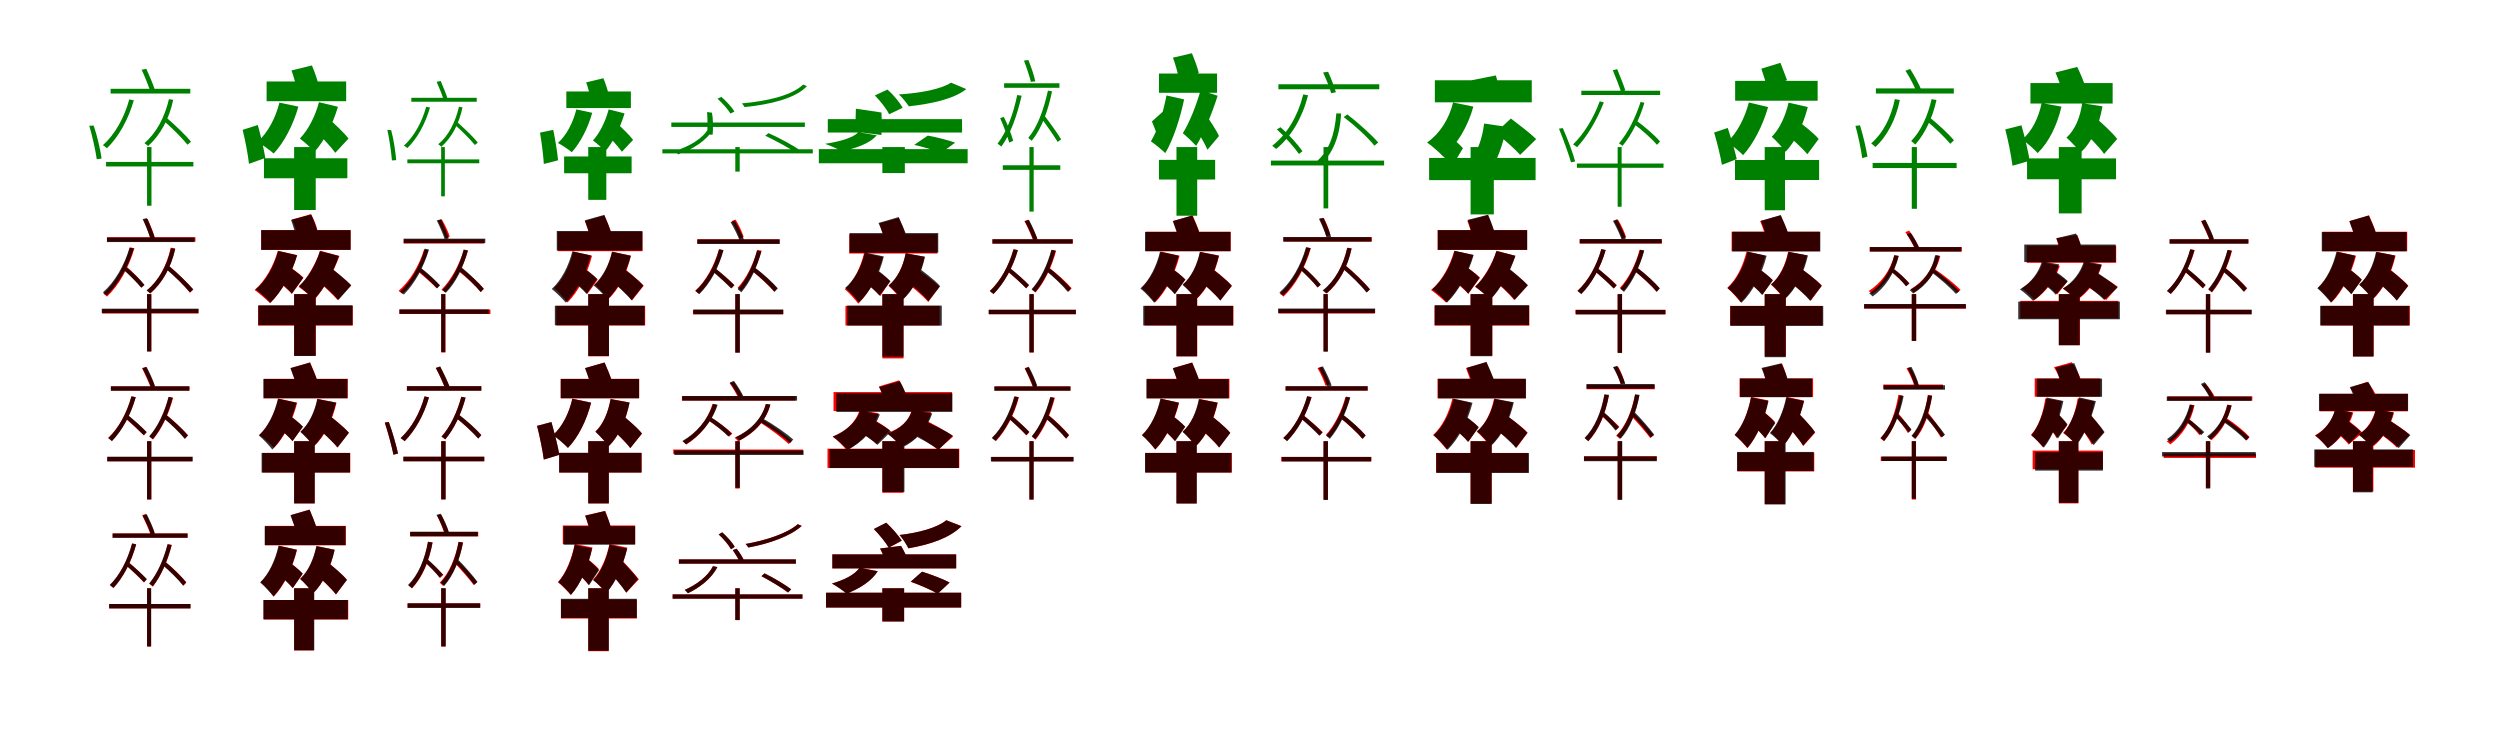 <?xml version="1.0" encoding="UTF-8"?>
<svg width="1700" height="500" xmlns="http://www.w3.org/2000/svg">
<rect width="100%" height="100%" fill="white"/>
<g fill="green" transform="translate(100 100) scale(0.1 -0.1)"><path d="M-0.0 -0.0V-399.0H30.0V-0.0ZM-279.0 -101.0V-132.0H315.0V-101.0ZM-248.0 396.0V364.0H294.0V396.0ZM-121.0 324.0C-155.0 199.0 -218.0 87.0 -300.0 13.0C-291.0 8.0 -277.0 -4.0 -273.0 -8.0C-193.0 69.0 -128.0 186.0 -90.0 318.0ZM149.0 326.0C119.0 201.0 63.0 95.0 -18.0 27.0C-11.0 22.0 2.0 12.0 7.0 7.0C89.0 80.0 150.0 189.0 178.0 321.0ZM-393.0 145.0C-371.0 71.0 -350.0 -26.0 -342.0 -83.0L-309.0 -78.0C-317.0 -22.0 -338.0 74.0 -363.0 146.0ZM107.0 184.0C167.0 133.0 239.0 61.0 275.0 16.0L299.0 36.0C264.0 80.0 190.0 150.0 131.0 201.0ZM-37.0 526.0C-15.0 479.0 10.0 416.0 22.0 381.0L53.0 389.0C42.0 425.0 16.0 486.0 -5.0 532.0Z"/></g>
<g fill="green" transform="translate(200 100) scale(0.1 -0.1)"><path d="M0.0 0.0V-428.0H147.0V0.0ZM-205.0 -76.0V-212.0H362.0V-76.0ZM-187.0 446.0V312.0H354.0V446.0ZM-100.0 302.0C-126.0 198.0 -179.0 97.0 -249.0 35.0C-218.0 17.0 -163.0 -22.0 -139.0 -44.0C-69.0 30.0 -6.0 150.0 29.0 275.0ZM169.0 305.0C144.0 211.0 97.0 117.0 39.0 58.0C67.0 38.0 116.0 -8.0 139.0 -32.0C205.0 41.0 264.0 158.0 298.0 274.0ZM-350.0 117.0C-332.0 43.0 -313.0 -55.0 -307.0 -114.0L-196.0 -74.0C-205.0 -17.0 -227.0 79.0 -247.0 150.0ZM143.0 112.0C189.0 67.0 251.0 2.0 280.0 -39.0L370.0 58.0C340.0 97.0 276.0 157.0 230.0 198.0ZM-18.0 521.0C-2.0 478.0 14.0 421.0 18.0 387.0L165.0 426.0C158.0 460.0 138.0 515.0 121.0 555.0Z"/></g>
<g fill="green" transform="translate(300 100) scale(0.1 -0.1)"><path d="M0.0 -0.0V-335.0H25.0V0.0ZM-230.0 -84.0V-110.0H259.0V-84.0ZM-203.0 335.0V308.0H242.0V335.0ZM-102.0 274.0C-131.0 168.0 -184.0 73.0 -253.0 10.0C-245.0 6.0 -234.0 -4.0 -230.0 -7.0C-163.0 58.0 -108.0 157.0 -76.0 269.0ZM121.0 274.0C96.0 167.0 49.0 76.0 -20.0 19.0C-14.0 15.0 -3.0 7.0 1.0 2.0C71.0 64.0 122.0 157.0 145.0 270.0ZM-366.0 117.0C-351.0 49.0 -339.0 -39.0 -335.0 -91.0L-306.0 -89.0C-310.0 -38.0 -322.0 49.0 -340.0 115.0ZM87.0 157.0C138.0 113.0 198.0 52.0 229.0 14.0L249.0 30.0C220.0 68.0 157.0 127.0 108.0 171.0ZM-31.0 444.0C-13.0 404.0 8.0 350.0 18.0 321.0L44.0 327.0C35.0 358.0 14.0 409.0 -3.0 449.0Z"/></g>
<g fill="green" transform="translate(400 100) scale(0.1 -0.1)"><path d="M0.0 0.0V-359.0H123.0V0.0ZM-164.0 -64.0V-178.0H295.0V-64.0ZM-149.0 378.0V265.0H290.0V378.0ZM-81.0 256.0C-103.0 167.0 -147.0 81.0 -206.0 28.0C-180.0 14.0 -133.0 -17.0 -112.0 -35.0C-55.0 27.0 -2.0 128.0 27.0 233.0ZM139.0 256.0C118.0 176.0 79.0 96.0 32.0 45.0C55.0 29.0 96.0 -9.0 116.0 -29.0C169.0 33.0 218.0 133.0 247.0 229.0ZM-328.0 98.0C-316.0 29.0 -305.0 -61.0 -302.0 -115.0L-205.0 -90.0C-210.0 -38.0 -224.0 51.0 -238.0 117.0ZM118.0 94.0C155.0 57.0 205.0 2.0 229.0 -32.0L305.0 49.0C281.0 81.0 229.0 131.0 192.0 166.0ZM-14.0 440.0C-1.0 404.0 12.0 356.0 15.0 328.0L138.0 359.0C133.0 388.0 117.0 434.0 103.0 468.0Z"/></g>
<g fill="green" transform="translate(500 100) scale(0.1 -0.1)"><path d="M-0.0 0.0V-167.0H30.0V0.0ZM-496.0 -15.0V-43.0H527.0V-15.0ZM-435.0 167.0V137.0H473.0V167.0ZM-182.0 127.0C-223.0 54.0 -316.0 4.0 -411.0 -27.0C-404.0 -32.0 -392.0 -46.0 -389.0 -50.0C-295.0 -17.0 -196.0 41.0 -151.0 121.0ZM461.0 425.0C383.0 350.0 217.0 312.0 45.0 297.0C52.0 290.0 59.0 278.0 63.0 272.0C238.0 289.0 410.0 331.0 487.0 414.0ZM-192.0 238.0C-188.0 189.0 -188.0 126.0 -192.0 85.0L-154.0 84.0C-151.0 124.0 -149.0 186.0 -159.0 234.0ZM204.0 77.0C279.0 41.0 374.0 -10.0 421.0 -45.0L445.0 -25.0C394.0 11.0 300.0 62.0 226.0 95.0ZM-121.0 329.0C-87.0 298.0 -50.0 256.0 -33.0 228.0L-6.0 241.0C-22.0 271.0 -62.0 312.0 -94.0 341.0Z"/></g>
<g fill="green" transform="translate(600 100) scale(0.1 -0.1)"><path d="M0.0 0.0V-177.0H153.0V0.0ZM-432.0 -14.0V-110.0H580.0V-14.0ZM-371.0 190.0V99.0H542.0V190.0ZM-163.0 101.0C-200.0 62.0 -290.0 37.0 -390.0 22.0C-358.0 11.0 -302.0 -13.0 -275.0 -29.0C-186.0 -9.0 -88.0 21.0 -38.0 80.0ZM467.0 438.0C396.0 392.0 251.0 366.0 112.0 358.0C135.0 337.0 163.0 303.0 180.0 277.0C332.0 294.0 482.0 325.0 571.0 394.0ZM-180.0 261.0C-180.0 211.0 -183.0 144.0 -188.0 105.0L-6.0 82.0C-6.0 121.0 -3.0 187.0 -6.0 235.0ZM217.0 15.0C275.0 2.0 358.0 -23.0 400.0 -40.0L495.0 30.0C448.0 47.0 366.0 68.0 309.0 78.0ZM-51.0 351.0C-13.0 312.0 30.0 258.0 46.0 223.0L138.0 267.0C118.0 304.0 74.0 357.0 35.0 391.0Z"/></g>
<g fill="green" transform="translate(700 100) scale(0.1 -0.1)"><path d="M0.0 0.0V-439.0H29.0V-0.0ZM-181.0 -124.0V-155.0H210.0V-124.0ZM-172.0 434.0V403.0H204.0V434.0ZM-83.0 354.0C-109.0 227.0 -153.0 104.0 -217.0 23.0C-208.0 18.0 -195.0 6.0 -191.0 3.0C-128.0 88.0 -84.0 214.0 -53.0 349.0ZM126.0 384.0C98.0 258.0 57.0 139.0 -8.0 62.0C-1.0 57.0 11.0 47.0 16.0 43.0C83.0 125.0 127.0 247.0 154.0 379.0ZM-199.0 197.0C-175.0 143.0 -149.0 72.0 -137.0 30.0L-110.0 43.0C-122.0 83.0 -147.0 153.0 -174.0 205.0ZM72.0 208.0C114.0 153.0 166.0 78.0 192.0 35.0L216.0 52.0C191.0 94.0 139.0 166.0 96.0 222.0ZM-37.0 588.0C-19.0 541.0 2.0 477.0 10.0 443.0L40.0 447.0C33.0 483.0 12.0 545.0 -7.0 592.0Z"/></g>
<g fill="green" transform="translate(800 100) scale(0.1 -0.1)"><path d="M0.0 0.0V-467.0H141.0V0.0ZM-119.0 -87.0V-221.0H263.0V-87.0ZM-119.0 500.0V369.0H276.0V500.0ZM-68.0 351.0C-90.0 237.0 -126.0 116.0 -174.0 39.0C-146.0 20.0 -98.0 -20.0 -76.0 -41.0C-23.0 48.0 24.0 191.0 52.0 324.0ZM164.0 386.0C134.0 282.0 89.0 167.0 43.0 94.0C69.0 74.0 112.0 31.0 134.0 8.0C187.0 94.0 242.0 230.0 280.0 349.0ZM-167.0 174.0C-145.0 122.0 -119.0 52.0 -109.0 8.0L-26.0 88.0C-38.0 129.0 -65.0 195.0 -89.0 244.0ZM112.0 156.0C147.0 102.0 191.0 28.0 211.0 -18.0L289.0 75.0C270.0 118.0 223.0 187.0 187.0 238.0ZM-24.0 608.0C-7.0 563.0 9.0 504.0 15.0 469.0L152.0 503.0C144.0 538.0 123.0 595.0 105.0 638.0Z"/></g>
<g fill="green" transform="translate(900 100) scale(0.1 -0.1)"><path d="M-0.0 -0.0V-417.0H32.0V-0.0ZM-358.0 -92.0V-125.0H412.0V-92.0ZM-307.0 427.0V393.0H379.0V427.0ZM-138.0 358.0C-175.0 209.0 -248.0 87.0 -349.0 9.0C-340.0 2.0 -326.0 -9.0 -322.0 -13.0C-221.0 69.0 -145.0 196.0 -105.0 352.0ZM87.0 229.0C76.0 80.0 35.0 -30.0 -50.0 -100.0C-42.0 -106.0 -27.0 -117.0 -22.0 -122.0C62.0 -45.0 110.0 67.0 120.0 228.0ZM-317.0 120.0C-262.0 69.0 -198.0 -2.0 -167.0 -47.0L-143.0 -28.0C-175.0 17.0 -237.0 88.0 -293.0 135.0ZM137.0 204.0C214.0 146.0 303.0 64.0 346.0 9.0L372.0 31.0C328.0 82.0 237.0 164.0 162.0 222.0ZM-3.0 507.0C18.0 462.0 42.0 402.0 52.0 366.0L84.0 373.0C74.0 409.0 51.0 468.0 31.0 512.0Z"/></g>
<g fill="green" transform="translate(1000 100) scale(0.1 -0.1)"><path d="M0.0 0.0V-458.0H158.0V0.0ZM-282.0 -74.0V-225.0H442.0V-74.0ZM-243.0 454.0V304.0H416.0V454.0ZM-119.0 303.0C-147.0 190.0 -209.0 91.0 -296.0 31.0C-265.0 10.0 -210.0 -38.0 -187.0 -64.0C-95.0 12.0 -20.0 135.0 19.0 275.0ZM92.0 160.0C80.0 61.0 49.0 -34.0 -8.0 -95.0C26.0 -112.0 91.0 -160.0 119.0 -183.0C175.0 -108.0 222.0 13.0 242.0 138.0ZM-263.0 6.0C-216.0 -33.0 -153.0 -91.0 -125.0 -129.0L-52.0 -8.0C-84.0 29.0 -150.0 83.0 -196.0 117.0ZM170.0 98.0C225.0 54.0 301.0 -12.0 337.0 -53.0L446.0 54.0C407.0 93.0 327.0 154.0 274.0 194.0ZM-1.0 453.0C9.0 408.0 15.0 351.0 12.0 317.0L194.0 356.0C194.0 391.0 185.0 445.0 172.0 487.0Z"/></g>
<g fill="green" transform="translate(1100 100) scale(0.1 -0.1)"><path d="M0.0 -0.0V-406.0H27.0V0.0ZM-277.0 -112.0V-141.0H312.0V-112.0ZM-247.0 383.0V354.0H289.0V383.0ZM-122.0 311.0C-162.0 200.0 -228.0 91.0 -303.0 18.0C-295.0 13.0 -280.0 3.0 -276.0 -1.0C-205.0 75.0 -139.0 187.0 -94.0 304.0ZM156.0 307.0C122.0 201.0 70.0 96.0 9.0 25.0C16.0 21.0 28.0 13.0 33.0 8.0C95.0 82.0 149.0 190.0 182.0 301.0ZM-399.0 125.0C-368.0 49.0 -333.0 -49.0 -317.0 -104.0L-289.0 -98.0C-304.0 -41.0 -340.0 56.0 -373.0 129.0ZM109.0 158.0C166.0 116.0 234.0 55.0 268.0 15.0L288.0 38.0C256.0 77.0 186.0 137.0 130.0 178.0ZM-33.0 522.0C-13.0 474.0 12.0 410.0 24.0 375.0L52.0 387.0C41.0 421.0 16.0 482.0 -3.0 530.0Z"/></g>
<g fill="green" transform="translate(1200 100) scale(0.1 -0.1)"><path d="M0.0 0.0V-430.0H138.0V0.0ZM-202.0 -88.0V-224.0H370.0V-88.0ZM-201.0 450.0V315.0H360.0V450.0ZM-108.0 303.0C-135.0 199.0 -187.0 96.0 -255.0 34.0C-224.0 14.0 -170.0 -31.0 -147.0 -55.0C-77.0 21.0 -13.0 146.0 23.0 272.0ZM162.0 302.0C142.0 213.0 103.0 125.0 48.0 70.0C75.0 47.0 122.0 -5.0 142.0 -32.0C210.0 39.0 263.0 155.0 293.0 272.0ZM-344.0 99.0C-323.0 28.0 -300.0 -65.0 -291.0 -121.0L-190.0 -82.0C-202.0 -28.0 -229.0 63.0 -251.0 130.0ZM134.0 98.0C187.0 55.0 257.0 -8.0 290.0 -49.0L367.0 55.0C334.0 95.0 259.0 153.0 208.0 191.0ZM-23.0 533.0C-9.0 493.0 8.0 439.0 14.0 408.0L152.0 455.0C142.0 484.0 120.0 537.0 107.0 573.0Z"/></g>
<g fill="green" transform="translate(1300 100) scale(0.1 -0.1)"><path d="M-0.0 0.0V-420.0H35.0V-0.0ZM-266.0 -108.0V-143.0H305.0V-108.0ZM-244.0 399.0V364.0H286.0V399.0ZM-115.0 326.0C-141.0 201.0 -195.0 95.0 -276.0 25.0C-267.0 18.0 -251.0 5.0 -247.0 0.0C-168.0 74.0 -108.0 187.0 -81.0 320.0ZM135.0 326.0C109.0 212.0 62.0 108.0 -4.0 41.0C3.0 35.0 17.0 24.0 24.0 17.0C90.0 92.0 142.0 200.0 168.0 320.0ZM-383.0 144.0C-363.0 73.0 -344.0 -21.0 -337.0 -75.0L-301.0 -65.0C-310.0 -14.0 -330.0 79.0 -352.0 148.0ZM96.0 182.0C155.0 134.0 226.0 65.0 262.0 22.0L287.0 46.0C252.0 88.0 180.0 155.0 121.0 202.0ZM-43.0 519.0C-13.0 474.0 18.0 412.0 33.0 375.0L65.0 389.0C50.0 426.0 18.0 486.0 -11.0 531.0Z"/></g>
<g fill="green" transform="translate(1400 100) scale(0.1 -0.1)"><path d="M0.0 0.0V-451.0H155.0V0.0ZM-216.0 -77.0V-219.0H389.0V-77.0ZM-193.0 435.0V296.0H366.0V435.0ZM-117.0 299.0C-137.0 201.0 -181.0 109.0 -249.0 51.0C-218.0 31.0 -165.0 -17.0 -144.0 -41.0C-68.0 32.0 -11.0 149.0 18.0 275.0ZM159.0 298.0C145.0 203.0 112.0 119.0 52.0 64.0C79.0 42.0 127.0 -11.0 148.0 -37.0C227.0 34.0 274.0 149.0 297.0 277.0ZM-364.0 120.0C-343.0 40.0 -323.0 -65.0 -315.0 -127.0L-198.0 -93.0C-208.0 -32.0 -232.0 71.0 -254.0 148.0ZM145.0 126.0C201.0 75.0 275.0 1.0 308.0 -47.0L397.0 55.0C363.0 100.0 288.0 168.0 231.0 216.0ZM-23.0 507.0C-4.0 464.0 17.0 405.0 25.0 370.0L179.0 415.0C168.0 449.0 145.0 505.0 125.0 545.0Z"/></g>
<g fill="red" transform="translate(100 200) scale(0.1 -0.1)"><path d="M0.0 0.0V-388.0H29.0V0.0ZM-305.0 -102.0V-132.0H349.0V-102.0ZM-272.0 387.0V357.0H329.0V387.0ZM-116.0 318.0C-151.0 191.0 -215.0 77.0 -297.0 2.0C-289.0 -2.0 -276.0 -13.0 -272.0 -17.0C-191.0 61.0 -125.0 178.0 -86.0 312.0ZM161.0 316.0C134.0 193.0 79.0 91.0 -2.0 24.0C6.0 19.0 19.0 9.0 23.0 5.0C104.0 75.0 163.0 180.0 191.0 311.0ZM-164.0 173.0C-120.0 134.0 -68.0 79.0 -41.0 45.0L-20.0 63.0C-45.0 97.0 -98.0 151.0 -142.0 189.0ZM122.0 179.0C183.0 128.0 256.0 56.0 292.0 10.0L314.0 31.0C278.0 75.0 205.0 145.0 144.0 196.0ZM-25.0 506.0C-5.0 461.0 17.0 401.0 27.0 365.0L57.0 373.0C47.0 407.0 24.0 467.0 4.0 511.0Z"/></g>
<g fill="black" opacity=".8" transform="translate(100 200) scale(0.1 -0.1)"><path d="M0.0 0.0V-391.0H29.0V0.0ZM-308.0 -99.0V-129.0H350.0V-99.0ZM-273.0 385.0V354.0H323.0V385.0ZM-119.0 316.0C-155.0 194.0 -219.0 83.0 -300.0 12.0C-292.0 5.0 -279.0 -5.0 -275.0 -9.0C-195.0 67.0 -130.0 181.0 -90.0 310.0ZM163.0 312.0C135.0 192.0 78.0 90.0 -3.0 25.0C5.0 19.0 17.0 9.0 21.0 5.0C102.0 75.0 163.0 179.0 192.0 307.0ZM-168.0 172.0C-122.0 132.0 -66.0 77.0 -38.0 43.0L-17.0 62.0C-45.0 97.0 -99.0 151.0 -148.0 188.0ZM124.0 175.0C184.0 125.0 256.0 56.0 291.0 11.0L314.0 32.0C278.0 74.0 207.0 143.0 147.0 193.0ZM-30.0 510.0C-10.0 467.0 14.0 410.0 23.0 376.0L51.0 384.0C42.0 418.0 19.0 474.0 -1.0 517.0Z"/></g>
<g fill="red" transform="translate(200 200) scale(0.1 -0.1)"><path d="M0.0 0.0V-419.0H148.0V0.0ZM-245.0 -79.0V-214.0H399.0V-79.0ZM-224.0 435.0V301.0H384.0V435.0ZM-111.0 295.0C-140.0 190.0 -197.0 89.0 -269.0 28.0C-239.0 7.0 -186.0 -38.0 -164.0 -62.0C-86.0 14.0 -18.0 137.0 21.0 265.0ZM177.0 295.0C146.0 204.0 91.0 108.0 31.0 49.0C61.0 29.0 114.0 -15.0 138.0 -39.0C201.0 33.0 268.0 149.0 308.0 259.0ZM-130.0 102.0C-92.0 73.0 -39.0 30.0 -16.0 1.0L64.0 112.0C38.0 138.0 -16.0 177.0 -54.0 201.0ZM148.0 103.0C195.0 59.0 264.0 -2.0 296.0 -40.0L388.0 60.0C353.0 95.0 281.0 152.0 235.0 191.0ZM-14.0 507.0C5.0 467.0 21.0 414.0 24.0 381.0L161.0 422.0C156.0 456.0 136.0 506.0 115.0 544.0Z"/></g>
<g fill="black" opacity=".8" transform="translate(200 200) scale(0.1 -0.1)"><path d="M0.0 0.0V-421.0H146.0V0.0ZM-243.0 -76.0V-211.0H397.0V-76.0ZM-224.0 435.0V301.0H384.0V435.0ZM-108.0 293.0C-136.0 190.0 -190.0 92.0 -261.0 32.0C-232.0 11.0 -183.0 -34.0 -161.0 -58.0C-84.0 17.0 -16.0 138.0 20.0 264.0ZM175.0 292.0C148.0 201.0 96.0 110.0 32.0 54.0C61.0 34.0 110.0 -12.0 133.0 -37.0C203.0 33.0 267.0 146.0 304.0 260.0ZM-125.0 104.0C-88.0 75.0 -38.0 32.0 -15.0 4.0L61.0 110.0C35.0 137.0 -17.0 175.0 -54.0 199.0ZM150.0 104.0C201.0 61.0 268.0 -0.0 301.0 -40.0L388.0 59.0C355.0 97.0 282.0 154.0 233.0 192.0ZM-21.0 505.0C-5.0 462.0 11.0 407.0 16.0 373.0L161.0 415.0C154.0 448.0 134.0 502.0 116.0 541.0Z"/></g>
<g fill="red" transform="translate(300 200) scale(0.1 -0.1)"><path d="M0.0 0.0V-397.0H29.0V0.0ZM-284.0 -105.0V-135.0H335.0V-105.0ZM-255.0 373.0V344.0H293.0V373.0ZM-116.0 305.0C-150.0 192.0 -212.0 90.0 -290.0 22.0C-282.0 17.0 -270.0 7.0 -265.0 2.0C-189.0 73.0 -124.0 179.0 -87.0 299.0ZM154.0 301.0C122.0 196.0 68.0 97.0 2.0 30.0C9.0 26.0 22.0 16.0 27.0 11.0C92.0 81.0 149.0 184.0 183.0 295.0ZM-166.0 161.0C-119.0 123.0 -60.0 70.0 -30.0 39.0L-10.0 61.0C-40.0 92.0 -99.0 143.0 -145.0 180.0ZM112.0 161.0C169.0 117.0 236.0 54.0 269.0 14.0L290.0 37.0C257.0 76.0 190.0 137.0 133.0 180.0ZM-24.0 499.0C-2.0 461.0 21.0 409.0 31.0 378.0L58.0 391.0C50.0 421.0 26.0 471.0 4.0 509.0Z"/></g>
<g fill="black" opacity=".8" transform="translate(300 200) scale(0.1 -0.1)"><path d="M0.0 0.0V-393.0H28.0V0.0ZM-284.0 -104.0V-134.0H324.0V-104.0ZM-255.0 377.0V347.0H300.0V377.0ZM-111.0 309.0C-145.0 193.0 -204.0 86.0 -279.0 17.0C-271.0 10.0 -258.0 0.0 -254.0 -3.0C-181.0 70.0 -120.0 180.0 -83.0 303.0ZM153.0 303.0C125.0 195.0 75.0 94.0 8.0 28.0C16.0 23.0 27.0 14.0 32.0 9.0C100.0 79.0 152.0 183.0 181.0 298.0ZM-160.0 164.0C-114.0 124.0 -57.0 71.0 -28.0 39.0L-8.0 59.0C-37.0 92.0 -93.0 145.0 -141.0 181.0ZM114.0 165.0C170.0 120.0 236.0 56.0 269.0 14.0L290.0 36.0C257.0 75.0 191.0 139.0 136.0 184.0ZM-30.0 501.0C-9.0 459.0 15.0 403.0 25.0 370.0L51.0 380.0C42.0 412.0 19.0 467.0 -1.0 509.0Z"/></g>
<g fill="red" transform="translate(400 200) scale(0.1 -0.1)"><path d="M0.0 0.0V-423.0H141.0V0.0ZM-217.0 -80.0V-213.0H387.0V-80.0ZM-208.0 424.0V292.0H369.0V424.0ZM-102.0 289.0C-125.0 192.0 -170.0 99.0 -233.0 42.0C-206.0 19.0 -160.0 -31.0 -141.0 -57.0C-66.0 17.0 -6.0 137.0 26.0 261.0ZM161.0 287.0C143.0 198.0 104.0 116.0 44.0 65.0C71.0 42.0 117.0 -9.0 135.0 -35.0C210.0 33.0 263.0 143.0 290.0 262.0ZM-113.0 102.0C-76.0 72.0 -28.0 29.0 -6.0 1.0L65.0 99.0C41.0 125.0 -9.0 164.0 -46.0 190.0ZM140.0 108.0C194.0 63.0 266.0 -1.0 298.0 -43.0L377.0 57.0C342.0 97.0 267.0 157.0 214.0 197.0ZM-23.0 497.0C-8.0 458.0 10.0 404.0 17.0 372.0L157.0 416.0C148.0 447.0 126.0 498.0 110.0 535.0Z"/></g>
<g fill="black" opacity=".8" transform="translate(400 200) scale(0.1 -0.1)"><path d="M0.0 0.0V-421.0H141.0V0.0ZM-227.0 -79.0V-212.0H383.0V-79.0ZM-214.0 429.0V297.0H368.0V429.0ZM-108.0 291.0C-133.0 191.0 -182.0 95.0 -248.0 35.0C-220.0 14.0 -173.0 -34.0 -152.0 -58.0C-78.0 17.0 -15.0 138.0 18.0 263.0ZM163.0 289.0C141.0 200.0 98.0 114.0 37.0 59.0C64.0 38.0 111.0 -10.0 132.0 -35.0C202.0 33.0 258.0 146.0 290.0 260.0ZM-121.0 101.0C-84.0 72.0 -34.0 29.0 -11.0 1.0L60.0 103.0C34.0 130.0 -17.0 168.0 -54.0 193.0ZM140.0 105.0C192.0 62.0 262.0 -1.0 294.0 -42.0L374.0 58.0C341.0 96.0 266.0 154.0 216.0 194.0ZM-23.0 502.0C-7.0 461.0 9.0 407.0 15.0 375.0L156.0 418.0C146.0 449.0 126.0 501.0 109.0 539.0Z"/></g>
<g fill="red" transform="translate(500 200) scale(0.1 -0.1)"><path d="M0.0 0.0V-397.0H30.0V0.0ZM-288.0 -107.0V-137.0H326.0V-107.0ZM-259.0 373.0V344.0H301.0V373.0ZM-111.0 305.0C-143.0 193.0 -199.0 90.0 -273.0 22.0C-265.0 17.0 -252.0 7.0 -247.0 2.0C-176.0 74.0 -116.0 180.0 -82.0 299.0ZM149.0 301.0C122.0 201.0 75.0 106.0 15.0 42.0C23.0 38.0 36.0 28.0 41.0 23.0C99.0 91.0 149.0 190.0 179.0 295.0ZM-161.0 161.0C-114.0 123.0 -55.0 70.0 -25.0 39.0L-5.0 61.0C-35.0 92.0 -95.0 143.0 -141.0 180.0ZM110.0 161.0C165.0 118.0 231.0 56.0 264.0 17.0L285.0 40.0C252.0 78.0 187.0 138.0 131.0 180.0ZM-25.0 497.0C-2.0 459.0 20.0 408.0 30.0 376.0L57.0 389.0C48.0 419.0 25.0 469.0 2.0 507.0Z"/></g>
<g fill="black" opacity=".8" transform="translate(500 200) scale(0.1 -0.1)"><path d="M0.0 0.0V-398.0H31.0V0.0ZM-285.0 -105.0V-137.0H326.0V-105.0ZM-258.0 372.0V341.0H302.0V372.0ZM-110.0 305.0C-140.0 190.0 -196.0 88.0 -271.0 22.0C-264.0 14.0 -249.0 4.0 -245.0 0.0C-172.0 71.0 -113.0 177.0 -80.0 299.0ZM148.0 296.0C122.0 195.0 75.0 97.0 16.0 33.0C23.0 28.0 35.0 18.0 41.0 12.0C101.0 82.0 149.0 183.0 177.0 291.0ZM-160.0 160.0C-114.0 121.0 -58.0 69.0 -29.0 39.0L-8.0 61.0C-38.0 92.0 -94.0 143.0 -140.0 178.0ZM111.0 161.0C167.0 117.0 234.0 56.0 267.0 15.0L289.0 39.0C256.0 78.0 189.0 139.0 133.0 181.0ZM-32.0 489.0C-8.0 449.0 20.0 393.0 31.0 359.0L58.0 373.0C47.0 405.0 21.0 459.0 -4.0 500.0Z"/></g>
<g fill="red" transform="translate(600 200) scale(0.1 -0.1)"><path d="M0.0 0.0V-437.0H144.0V0.0ZM-251.0 -80.0V-213.0H389.0V-80.0ZM-225.0 408.0V276.0H374.0V408.0ZM-124.0 280.0C-147.0 183.0 -192.0 90.0 -255.0 33.0C-228.0 11.0 -182.0 -40.0 -164.0 -65.0C-88.0 9.0 -29.0 128.0 3.0 252.0ZM159.0 278.0C141.0 189.0 102.0 107.0 42.0 56.0C69.0 33.0 114.0 -17.0 132.0 -42.0C207.0 25.0 260.0 134.0 287.0 254.0ZM-136.0 93.0C-95.0 62.0 -40.0 17.0 -14.0 -13.0L53.0 89.0C26.0 116.0 -31.0 157.0 -72.0 183.0ZM138.0 99.0C197.0 54.0 277.0 -11.0 312.0 -54.0L388.0 49.0C350.0 90.0 267.0 150.0 209.0 190.0ZM-21.0 481.0C-5.0 439.0 14.0 382.0 22.0 348.0L162.0 392.0C152.0 425.0 129.0 479.0 112.0 519.0Z"/></g>
<g fill="black" opacity=".8" transform="translate(600 200) scale(0.1 -0.1)"><path d="M0.0 0.0V-426.0H144.0V0.0ZM-239.0 -78.0V-214.0H404.0V-78.0ZM-223.0 415.0V282.0H380.0V415.0ZM-119.0 283.0C-141.0 188.0 -186.0 99.0 -253.0 42.0C-225.0 21.0 -178.0 -32.0 -160.0 -57.0C-81.0 16.0 -20.0 133.0 10.0 256.0ZM158.0 277.0C142.0 190.0 106.0 111.0 43.0 60.0C70.0 38.0 116.0 -14.0 136.0 -40.0C213.0 26.0 264.0 135.0 290.0 254.0ZM-133.0 98.0C-94.0 65.0 -44.0 19.0 -20.0 -10.0L55.0 87.0C29.0 116.0 -24.0 158.0 -62.0 185.0ZM142.0 108.0C201.0 63.0 278.0 -4.0 313.0 -47.0L393.0 54.0C357.0 96.0 275.0 157.0 218.0 199.0ZM-26.0 484.0C-8.0 444.0 11.0 389.0 19.0 357.0L162.0 404.0C151.0 434.0 129.0 487.0 111.0 524.0Z"/></g>
<g fill="red" transform="translate(700 200) scale(0.1 -0.1)"><path d="M0.0 0.0V-397.0H30.0V0.0ZM-276.0 -107.0V-137.0H316.0V-107.0ZM-252.0 373.0V344.0H296.0V373.0ZM-108.0 305.0C-139.0 193.0 -196.0 90.0 -269.0 22.0C-261.0 17.0 -249.0 7.0 -244.0 2.0C-172.0 74.0 -112.0 180.0 -78.0 299.0ZM152.0 301.0C125.0 197.0 78.0 98.0 17.0 30.0C25.0 25.0 38.0 16.0 42.0 11.0C102.0 81.0 152.0 185.0 182.0 295.0ZM-157.0 161.0C-110.0 123.0 -52.0 70.0 -21.0 39.0L-2.0 61.0C-31.0 92.0 -91.0 143.0 -137.0 180.0ZM113.0 161.0C168.0 118.0 234.0 56.0 267.0 17.0L287.0 40.0C255.0 78.0 189.0 138.0 134.0 180.0ZM-34.0 497.0C-10.0 452.0 16.0 392.0 30.0 356.0L57.0 369.0C44.0 403.0 17.0 462.0 -7.0 506.0Z"/></g>
<g fill="black" opacity=".8" transform="translate(700 200) scale(0.1 -0.1)"><path d="M0.0 0.0V-396.0H29.0V0.0ZM-277.0 -106.0V-136.0H316.0V-106.0ZM-251.0 373.0V343.0H293.0V373.0ZM-108.0 305.0C-140.0 192.0 -197.0 88.0 -269.0 20.0C-262.0 13.0 -248.0 3.0 -244.0 -0.0C-173.0 72.0 -114.0 179.0 -79.0 299.0ZM149.0 301.0C122.0 198.0 75.0 99.0 15.0 33.0C22.0 28.0 33.0 19.0 39.0 13.0C100.0 84.0 149.0 186.0 177.0 296.0ZM-154.0 162.0C-109.0 123.0 -52.0 71.0 -23.0 40.0L-3.0 61.0C-33.0 93.0 -89.0 144.0 -135.0 179.0ZM110.0 161.0C164.0 118.0 229.0 56.0 261.0 15.0L282.0 38.0C250.0 76.0 186.0 138.0 131.0 180.0ZM-31.0 496.0C-9.0 455.0 17.0 399.0 27.0 366.0L53.0 377.0C43.0 410.0 19.0 463.0 -3.0 505.0Z"/></g>
<g fill="red" transform="translate(800 200) scale(0.1 -0.1)"><path d="M0.0 0.0V-423.0H141.0V0.0ZM-217.0 -80.0V-213.0H387.0V-80.0ZM-208.0 424.0V292.0H369.0V424.0ZM-107.0 289.0C-130.0 192.0 -175.0 99.0 -238.0 42.0C-211.0 19.0 -165.0 -31.0 -146.0 -57.0C-71.0 17.0 -11.0 137.0 21.0 261.0ZM161.0 287.0C143.0 198.0 104.0 116.0 44.0 65.0C71.0 42.0 117.0 -9.0 135.0 -35.0C210.0 33.0 263.0 143.0 290.0 262.0ZM-118.0 102.0C-81.0 72.0 -33.0 29.0 -11.0 1.0L60.0 99.0C36.0 125.0 -14.0 164.0 -51.0 190.0ZM140.0 108.0C194.0 63.0 266.0 -1.0 298.0 -43.0L377.0 57.0C342.0 97.0 267.0 157.0 214.0 197.0ZM-23.0 497.0C-8.0 458.0 10.0 404.0 17.0 372.0L157.0 416.0C148.0 447.0 126.0 498.0 110.0 535.0Z"/></g>
<g fill="black" opacity=".8" transform="translate(800 200) scale(0.1 -0.1)"><path d="M0.0 0.0V-423.0H140.0V0.0ZM-226.0 -80.0V-213.0H385.0V-80.0ZM-214.0 423.0V292.0H367.0V423.0ZM-112.0 288.0C-135.0 191.0 -181.0 97.0 -245.0 38.0C-217.0 17.0 -171.0 -33.0 -152.0 -58.0C-77.0 17.0 -16.0 137.0 15.0 261.0ZM159.0 287.0C140.0 199.0 102.0 116.0 41.0 63.0C68.0 42.0 114.0 -8.0 133.0 -34.0C206.0 34.0 259.0 144.0 288.0 261.0ZM-121.0 101.0C-83.0 71.0 -34.0 28.0 -11.0 -1.0L61.0 99.0C35.0 126.0 -17.0 165.0 -54.0 190.0ZM138.0 107.0C193.0 63.0 265.0 -2.0 298.0 -44.0L376.0 56.0C342.0 96.0 264.0 156.0 211.0 197.0ZM-25.0 497.0C-9.0 456.0 9.0 402.0 17.0 371.0L156.0 416.0C146.0 446.0 124.0 498.0 107.0 535.0Z"/></g>
<g fill="red" transform="translate(900 200) scale(0.1 -0.1)"><path d="M0.0 0.0V-388.0H29.0V0.0ZM-305.0 -102.0V-132.0H349.0V-102.0ZM-272.0 387.0V357.0H329.0V387.0ZM-116.0 318.0C-151.0 191.0 -215.0 77.0 -297.0 2.0C-289.0 -2.0 -276.0 -13.0 -272.0 -17.0C-191.0 61.0 -125.0 178.0 -86.0 312.0ZM161.0 316.0C134.0 193.0 79.0 91.0 -2.0 24.0C6.0 19.0 19.0 9.0 23.0 5.0C104.0 75.0 163.0 180.0 191.0 311.0ZM-164.0 173.0C-120.0 134.0 -67.0 80.0 -41.0 45.0L-20.0 63.0C-45.0 98.0 -97.0 151.0 -142.0 189.0ZM124.0 181.0C186.0 130.0 259.0 58.0 294.0 12.0L315.0 33.0C280.0 78.0 208.0 148.0 146.0 198.0ZM-27.0 513.0C-8.0 475.0 11.0 425.0 18.0 394.0L47.0 401.0C40.0 432.0 21.0 482.0 2.0 518.0Z"/></g>
<g fill="black" opacity=".8" transform="translate(900 200) scale(0.1 -0.1)"><path d="M0.0 0.0V-392.0H29.0V0.0ZM-309.0 -98.0V-129.0H351.0V-98.0ZM-274.0 388.0V357.0H324.0V388.0ZM-119.0 319.0C-154.0 194.0 -218.0 83.0 -300.0 11.0C-292.0 5.0 -278.0 -6.0 -274.0 -9.0C-194.0 67.0 -128.0 181.0 -89.0 313.0ZM162.0 314.0C134.0 193.0 77.0 90.0 -6.0 25.0C2.0 19.0 14.0 9.0 19.0 4.0C102.0 75.0 163.0 180.0 191.0 310.0ZM-167.0 175.0C-122.0 135.0 -67.0 80.0 -40.0 46.0L-18.0 65.0C-46.0 99.0 -99.0 154.0 -146.0 191.0ZM124.0 179.0C185.0 128.0 257.0 57.0 292.0 11.0L316.0 32.0C280.0 75.0 207.0 145.0 147.0 196.0ZM-31.0 512.0C-10.0 469.0 14.0 412.0 23.0 378.0L52.0 386.0C43.0 420.0 20.0 476.0 -1.0 518.0Z"/></g>
<g fill="red" transform="translate(1000 200) scale(0.1 -0.1)"><path d="M0.0 0.0V-419.0H148.0V0.0ZM-245.0 -79.0V-214.0H399.0V-79.0ZM-224.0 435.0V301.0H384.0V435.0ZM-111.0 295.0C-140.0 190.0 -196.0 89.0 -269.0 28.0C-240.0 8.0 -189.0 -35.0 -167.0 -58.0C-90.0 17.0 -22.0 138.0 17.0 266.0ZM177.0 295.0C146.0 204.0 91.0 108.0 31.0 49.0C61.0 29.0 112.0 -13.0 135.0 -36.0C198.0 35.0 264.0 151.0 304.0 260.0ZM-130.0 102.0C-92.0 73.0 -39.0 30.0 -16.0 1.0L64.0 112.0C38.0 138.0 -16.0 177.0 -54.0 201.0ZM148.0 103.0C199.0 61.0 266.0 0.0 296.0 -40.0L387.0 59.0C354.0 98.0 284.0 154.0 234.0 191.0ZM-22.0 499.0C-6.0 456.0 12.0 399.0 19.0 364.0L166.0 408.0C157.0 442.0 134.0 497.0 117.0 537.0Z"/></g>
<g fill="black" opacity=".8" transform="translate(1000 200) scale(0.1 -0.1)"><path d="M0.0 0.0V-422.0H147.0V0.0ZM-244.0 -75.0V-211.0H398.0V-75.0ZM-223.0 435.0V301.0H385.0V435.0ZM-108.0 294.0C-135.0 191.0 -190.0 93.0 -261.0 32.0C-232.0 12.0 -182.0 -33.0 -160.0 -57.0C-83.0 18.0 -16.0 139.0 21.0 266.0ZM175.0 292.0C148.0 200.0 96.0 109.0 31.0 52.0C60.0 32.0 110.0 -13.0 133.0 -38.0C203.0 32.0 268.0 146.0 305.0 261.0ZM-126.0 106.0C-89.0 77.0 -39.0 33.0 -16.0 4.0L61.0 111.0C35.0 139.0 -16.0 178.0 -54.0 202.0ZM151.0 106.0C202.0 63.0 269.0 1.0 301.0 -39.0L390.0 60.0C357.0 97.0 285.0 155.0 236.0 194.0ZM-20.0 505.0C-4.0 461.0 12.0 405.0 16.0 371.0L164.0 412.0C156.0 446.0 137.0 500.0 119.0 540.0Z"/></g>
<g fill="red" transform="translate(1100 200) scale(0.1 -0.1)"><path d="M0.0 0.0V-397.0H30.0V0.0ZM-288.0 -107.0V-137.0H326.0V-107.0ZM-259.0 373.0V344.0H301.0V373.0ZM-111.0 305.0C-143.0 193.0 -199.0 90.0 -273.0 22.0C-265.0 17.0 -252.0 7.0 -247.0 2.0C-176.0 74.0 -116.0 180.0 -82.0 299.0ZM149.0 301.0C122.0 201.0 75.0 106.0 15.0 42.0C23.0 38.0 36.0 28.0 41.0 23.0C99.0 91.0 149.0 190.0 179.0 295.0ZM-161.0 161.0C-114.0 123.0 -55.0 70.0 -25.0 39.0L-5.0 61.0C-35.0 92.0 -95.0 143.0 -141.0 180.0ZM110.0 161.0C165.0 118.0 231.0 56.0 264.0 17.0L285.0 40.0C252.0 78.0 187.0 138.0 131.0 180.0ZM-25.0 497.0C-2.0 459.0 20.0 408.0 30.0 376.0L57.0 389.0C48.0 419.0 25.0 469.0 2.0 507.0Z"/></g>
<g fill="black" opacity=".8" transform="translate(1100 200) scale(0.1 -0.1)"><path d="M0.0 0.0V-401.0H30.0V0.0ZM-283.0 -107.0V-138.0H324.0V-107.0ZM-257.0 375.0V345.0H299.0V375.0ZM-111.0 307.0C-142.0 193.0 -200.0 89.0 -273.0 22.0C-266.0 14.0 -251.0 4.0 -247.0 0.0C-176.0 72.0 -116.0 180.0 -81.0 300.0ZM153.0 302.0C125.0 201.0 77.0 101.0 18.0 36.0C25.0 30.0 37.0 21.0 43.0 15.0C103.0 86.0 152.0 189.0 181.0 297.0ZM-161.0 162.0C-115.0 122.0 -57.0 69.0 -28.0 38.0L-8.0 59.0C-38.0 91.0 -95.0 144.0 -142.0 180.0ZM112.0 160.0C167.0 117.0 234.0 56.0 266.0 15.0L287.0 39.0C255.0 77.0 189.0 139.0 133.0 180.0ZM-32.0 498.0C-9.0 457.0 18.0 400.0 29.0 366.0L56.0 379.0C45.0 412.0 19.0 466.0 -4.0 509.0Z"/></g>
<g fill="red" transform="translate(1200 200) scale(0.1 -0.1)"><path d="M0.0 0.0V-423.0H144.0V0.0ZM-235.0 -80.0V-213.0H392.0V-80.0ZM-225.0 424.0V292.0H375.0V424.0ZM-124.0 289.0C-147.0 192.0 -192.0 99.0 -255.0 42.0C-228.0 20.0 -182.0 -31.0 -164.0 -56.0C-88.0 18.0 -29.0 137.0 3.0 261.0ZM159.0 287.0C141.0 198.0 102.0 116.0 42.0 65.0C69.0 42.0 114.0 -8.0 132.0 -33.0C208.0 34.0 261.0 143.0 288.0 263.0ZM-136.0 102.0C-95.0 71.0 -40.0 26.0 -14.0 -4.0L53.0 98.0C26.0 125.0 -31.0 166.0 -72.0 192.0ZM138.0 108.0C198.0 63.0 278.0 -2.0 313.0 -45.0L389.0 58.0C351.0 99.0 268.0 159.0 210.0 199.0ZM-31.0 497.0C-15.0 458.0 4.0 404.0 11.0 372.0L157.0 416.0C148.0 447.0 125.0 498.0 108.0 535.0Z"/></g>
<g fill="black" opacity=".8" transform="translate(1200 200) scale(0.1 -0.1)"><path d="M0.0 0.0V-429.0H143.0V0.0ZM-234.0 -81.0V-216.0H398.0V-81.0ZM-221.0 424.0V290.0H378.0V424.0ZM-117.0 289.0C-140.0 191.0 -186.0 99.0 -252.0 41.0C-223.0 19.0 -177.0 -33.0 -158.0 -59.0C-81.0 16.0 -19.0 136.0 13.0 261.0ZM162.0 288.0C144.0 200.0 106.0 118.0 44.0 66.0C71.0 44.0 117.0 -8.0 137.0 -34.0C213.0 33.0 266.0 144.0 294.0 263.0ZM-130.0 101.0C-91.0 69.0 -42.0 24.0 -18.0 -6.0L56.0 93.0C30.0 121.0 -22.0 162.0 -60.0 189.0ZM141.0 107.0C199.0 63.0 274.0 -3.0 309.0 -46.0L387.0 56.0C352.0 97.0 271.0 157.0 215.0 199.0ZM-26.0 498.0C-9.0 457.0 10.0 403.0 18.0 371.0L159.0 418.0C148.0 448.0 126.0 501.0 109.0 538.0Z"/></g>
<g fill="red" transform="translate(1300 200) scale(0.1 -0.1)"><path d="M0.0 0.0V-317.0H30.0V0.0ZM-324.0 -69.0V-99.0H369.0V-69.0ZM-286.0 320.0V290.0H341.0V320.0ZM-118.0 264.0C-147.0 158.0 -209.0 75.0 -293.0 21.0C-285.0 16.0 -274.0 5.0 -269.0 0.0C-187.0 58.0 -119.0 146.0 -89.0 259.0ZM165.0 264.0C138.0 161.0 76.0 82.0 -9.0 33.0C-1.0 28.0 10.0 17.0 15.0 12.0C98.0 66.0 167.0 148.0 194.0 259.0ZM-148.0 159.0C-108.0 128.0 -60.0 82.0 -37.0 53.0L-16.0 73.0C-40.0 101.0 -87.0 145.0 -127.0 175.0ZM133.0 155.0C196.0 112.0 272.0 49.0 309.0 9.0L332.0 29.0C293.0 69.0 217.0 130.0 154.0 172.0ZM-44.0 422.0C-17.0 382.0 13.0 329.0 27.0 295.0L54.0 308.0C40.0 341.0 10.0 393.0 -18.0 432.0Z"/></g>
<g fill="black" opacity=".8" transform="translate(1300 200) scale(0.1 -0.1)"><path d="M0.0 0.0V-319.0H30.0V0.0ZM-324.0 -67.0V-97.0H367.0V-67.0ZM-285.0 320.0V289.0H336.0V320.0ZM-119.0 265.0C-146.0 150.0 -206.0 61.0 -289.0 5.0C-281.0 -2.0 -269.0 -12.0 -266.0 -16.0C-182.0 44.0 -117.0 138.0 -89.0 260.0ZM159.0 265.0C136.0 155.0 76.0 75.0 -14.0 27.0C-7.0 21.0 5.0 10.0 10.0 4.0C99.0 59.0 165.0 142.0 188.0 261.0ZM-144.0 157.0C-106.0 127.0 -61.0 84.0 -40.0 54.0L-17.0 73.0C-41.0 101.0 -83.0 144.0 -123.0 171.0ZM126.0 155.0C189.0 108.0 263.0 44.0 300.0 1.0L323.0 20.0C285.0 61.0 210.0 125.0 148.0 171.0ZM-34.0 408.0C-10.0 375.0 16.0 328.0 26.0 299.0L53.0 307.0C42.0 338.0 17.0 383.0 -7.0 417.0Z"/></g>
<g fill="red" transform="translate(1400 200) scale(0.1 -0.1)"><path d="M0.0 0.0V-347.0H144.0V0.0ZM-262.0 -46.0V-164.0H405.0V-46.0ZM-218.0 329.0V213.0H390.0V329.0ZM-108.0 216.0C-133.0 143.0 -185.0 80.0 -253.0 39.0C-227.0 22.0 -183.0 -18.0 -164.0 -39.0C-90.0 13.0 -26.0 96.0 7.0 192.0ZM174.0 218.0C152.0 141.0 100.0 77.0 28.0 37.0C54.0 19.0 99.0 -22.0 118.0 -44.0C198.0 9.0 261.0 93.0 292.0 196.0ZM-119.0 82.0C-81.0 59.0 -33.0 23.0 -11.0 -2.0L58.0 85.0C34.0 109.0 -15.0 141.0 -53.0 161.0ZM162.0 71.0C215.0 39.0 288.0 -9.0 322.0 -40.0L401.0 50.0C363.0 79.0 289.0 123.0 237.0 152.0ZM-17.0 379.0C-5.0 342.0 8.0 292.0 11.0 260.0L158.0 290.0C153.0 322.0 139.0 369.0 125.0 404.0Z"/></g>
<g fill="black" opacity=".8" transform="translate(1400 200) scale(0.1 -0.1)"><path d="M0.0 0.0V-348.0H141.0V0.0ZM-276.0 -51.0V-171.0H415.0V-51.0ZM-235.0 337.0V218.0H387.0V337.0ZM-115.0 223.0C-138.0 143.0 -191.0 75.0 -265.0 32.0C-239.0 16.0 -194.0 -25.0 -175.0 -46.0C-96.0 10.0 -30.0 97.0 2.0 202.0ZM171.0 224.0C148.0 147.0 97.0 81.0 27.0 38.0C53.0 23.0 99.0 -17.0 120.0 -38.0C196.0 15.0 259.0 102.0 292.0 202.0ZM-124.0 85.0C-89.0 60.0 -42.0 22.0 -21.0 -4.0L61.0 88.0C36.0 113.0 -12.0 148.0 -46.0 169.0ZM157.0 83.0C207.0 48.0 276.0 -6.0 309.0 -40.0L399.0 45.0C364.0 77.0 293.0 125.0 243.0 159.0ZM-17.0 380.0C1.0 341.0 18.0 290.0 22.0 260.0L161.0 295.0C154.0 327.0 137.0 375.0 116.0 412.0Z"/></g>
<g fill="red" transform="translate(1500 200) scale(0.1 -0.1)"><path d="M0.0 0.0V-397.0H30.0V0.0ZM-269.0 -107.0V-137.0H309.0V-107.0ZM-246.0 373.0V344.0H289.0V373.0ZM-105.0 305.0C-136.0 193.0 -191.0 90.0 -263.0 22.0C-256.0 17.0 -243.0 7.0 -238.0 2.0C-168.0 74.0 -110.0 180.0 -76.0 299.0ZM149.0 301.0C122.0 197.0 76.0 98.0 17.0 30.0C25.0 25.0 36.0 16.0 41.0 11.0C100.0 81.0 149.0 185.0 178.0 295.0ZM-154.0 161.0C-108.0 123.0 -51.0 70.0 -20.0 39.0L-2.0 61.0C-30.0 92.0 -89.0 143.0 -134.0 180.0ZM111.0 161.0C164.0 118.0 228.0 56.0 261.0 17.0L281.0 40.0C249.0 78.0 185.0 138.0 130.0 180.0ZM-33.0 497.0C-11.0 452.0 16.0 392.0 29.0 356.0L56.0 369.0C43.0 403.0 17.0 462.0 -7.0 506.0Z"/></g>
<g fill="black" opacity=".8" transform="translate(1500 200) scale(0.1 -0.1)"><path d="M0.0 0.0V-398.0H29.0V0.0ZM-272.0 -106.0V-137.0H312.0V-106.0ZM-247.0 373.0V343.0H289.0V373.0ZM-107.0 305.0C-138.0 192.0 -193.0 89.0 -265.0 21.0C-257.0 14.0 -243.0 4.0 -239.0 1.0C-169.0 72.0 -112.0 179.0 -78.0 299.0ZM147.0 300.0C120.0 199.0 74.0 100.0 16.0 34.0C23.0 29.0 34.0 20.0 40.0 14.0C99.0 85.0 147.0 187.0 175.0 295.0ZM-152.0 162.0C-107.0 123.0 -50.0 71.0 -22.0 41.0L-2.0 63.0C-31.0 93.0 -87.0 145.0 -133.0 179.0ZM108.0 161.0C161.0 118.0 225.0 56.0 257.0 16.0L278.0 39.0C247.0 77.0 183.0 138.0 129.0 180.0ZM-31.0 495.0C-9.0 454.0 17.0 398.0 27.0 365.0L54.0 377.0C44.0 410.0 19.0 463.0 -3.0 505.0Z"/></g>
<g fill="red" transform="translate(1600 200) scale(0.1 -0.1)"><path d="M0.0 0.0V-423.0H141.0V0.0ZM-217.0 -80.0V-213.0H387.0V-80.0ZM-208.0 424.0V292.0H369.0V424.0ZM-107.0 289.0C-130.0 192.0 -175.0 99.0 -238.0 42.0C-211.0 19.0 -165.0 -31.0 -146.0 -57.0C-71.0 17.0 -11.0 137.0 21.0 261.0ZM161.0 287.0C143.0 198.0 104.0 116.0 44.0 65.0C71.0 42.0 117.0 -9.0 135.0 -35.0C210.0 33.0 263.0 143.0 290.0 262.0ZM-118.0 102.0C-81.0 72.0 -33.0 29.0 -11.0 1.0L60.0 99.0C36.0 125.0 -14.0 164.0 -51.0 190.0ZM140.0 108.0C194.0 63.0 266.0 -1.0 298.0 -43.0L377.0 57.0C342.0 97.0 267.0 157.0 214.0 197.0ZM-23.0 497.0C-8.0 458.0 10.0 404.0 17.0 372.0L157.0 416.0C148.0 447.0 126.0 498.0 110.0 535.0Z"/></g>
<g fill="black" opacity=".8" transform="translate(1600 200) scale(0.1 -0.1)"><path d="M0.0 0.0V-425.0H140.0V0.0ZM-223.0 -80.0V-213.0H383.0V-80.0ZM-212.0 422.0V291.0H365.0V422.0ZM-112.0 288.0C-135.0 191.0 -179.0 98.0 -242.0 40.0C-215.0 18.0 -169.0 -33.0 -150.0 -57.0C-76.0 17.0 -16.0 137.0 15.0 261.0ZM157.0 287.0C139.0 199.0 102.0 116.0 42.0 64.0C69.0 42.0 114.0 -8.0 133.0 -34.0C206.0 33.0 258.0 144.0 286.0 262.0ZM-121.0 102.0C-83.0 71.0 -34.0 28.0 -11.0 -1.0L60.0 98.0C35.0 125.0 -17.0 165.0 -54.0 191.0ZM136.0 109.0C192.0 64.0 264.0 -1.0 298.0 -44.0L375.0 56.0C341.0 97.0 263.0 157.0 209.0 198.0ZM-25.0 496.0C-9.0 456.0 9.0 402.0 17.0 371.0L156.0 416.0C146.0 446.0 124.0 498.0 107.0 535.0Z"/></g>
<g fill="red" transform="translate(100 300) scale(0.1 -0.1)"><path d="M0.0 0.0V-397.0H29.0V0.0ZM-270.0 -107.0V-137.0H308.0V-107.0ZM-246.0 373.0V344.0H289.0V373.0ZM-106.0 305.0C-137.0 193.0 -192.0 90.0 -264.0 22.0C-257.0 17.0 -244.0 7.0 -239.0 2.0C-169.0 74.0 -111.0 180.0 -77.0 299.0ZM148.0 301.0C121.0 197.0 75.0 98.0 16.0 30.0C24.0 25.0 35.0 16.0 40.0 11.0C99.0 81.0 148.0 185.0 177.0 295.0ZM-155.0 161.0C-109.0 123.0 -52.0 70.0 -21.0 39.0L-3.0 61.0C-31.0 92.0 -90.0 143.0 -135.0 180.0ZM109.0 161.0C162.0 118.0 227.0 56.0 259.0 17.0L279.0 40.0C247.0 78.0 183.0 138.0 129.0 180.0ZM-34.0 497.0C-12.0 452.0 15.0 392.0 28.0 356.0L55.0 369.0C42.0 403.0 16.0 462.0 -8.0 506.0Z"/></g>
<g fill="black" opacity=".8" transform="translate(100 300) scale(0.1 -0.1)"><path d="M0.0 0.0V-396.0H29.0V0.0ZM-271.0 -106.0V-137.0H310.0V-106.0ZM-246.0 373.0V343.0H287.0V373.0ZM-106.0 305.0C-137.0 192.0 -192.0 88.0 -264.0 21.0C-256.0 14.0 -242.0 4.0 -239.0 0.0C-169.0 72.0 -111.0 179.0 -77.0 299.0ZM146.0 301.0C119.0 198.0 74.0 99.0 15.0 34.0C22.0 29.0 33.0 19.0 39.0 14.0C98.0 84.0 146.0 187.0 174.0 296.0ZM-152.0 162.0C-107.0 123.0 -52.0 71.0 -23.0 41.0L-3.0 62.0C-33.0 93.0 -87.0 144.0 -133.0 179.0ZM107.0 162.0C161.0 118.0 224.0 56.0 256.0 16.0L277.0 39.0C245.0 77.0 182.0 138.0 128.0 181.0ZM-31.0 495.0C-9.0 454.0 17.0 399.0 27.0 366.0L53.0 377.0C43.0 409.0 19.0 463.0 -3.0 505.0Z"/></g>
<g fill="red" transform="translate(200 300) scale(0.1 -0.1)"><path d="M0.0 0.0V-423.0H140.0V0.0ZM-216.0 -80.0V-213.0H382.0V-80.0ZM-206.0 424.0V292.0H365.0V424.0ZM-107.0 289.0C-129.0 192.0 -173.0 99.0 -237.0 42.0C-208.0 22.0 -157.0 -22.0 -137.0 -45.0C-66.0 26.0 -10.0 141.0 21.0 262.0ZM160.0 287.0C143.0 198.0 104.0 116.0 45.0 65.0C71.0 42.0 117.0 -9.0 135.0 -35.0C209.0 33.0 261.0 143.0 288.0 262.0ZM-117.0 102.0C-80.0 72.0 -33.0 29.0 -11.0 1.0L59.0 99.0C36.0 125.0 -14.0 164.0 -50.0 190.0ZM139.0 108.0C192.0 63.0 263.0 -1.0 295.0 -43.0L373.0 57.0C339.0 97.0 264.0 157.0 212.0 197.0ZM-23.0 497.0C-8.0 458.0 10.0 404.0 17.0 372.0L156.0 416.0C147.0 447.0 125.0 498.0 109.0 535.0Z"/></g>
<g fill="black" opacity=".8" transform="translate(200 300) scale(0.1 -0.1)"><path d="M0.0 0.0V-423.0H140.0V0.0ZM-221.0 -80.0V-213.0H380.0V-80.0ZM-209.0 423.0V292.0H362.0V423.0ZM-110.0 289.0C-133.0 191.0 -177.0 98.0 -240.0 39.0C-213.0 18.0 -167.0 -32.0 -148.0 -57.0C-75.0 18.0 -15.0 138.0 16.0 261.0ZM157.0 287.0C139.0 199.0 101.0 116.0 42.0 63.0C68.0 42.0 113.0 -8.0 133.0 -34.0C205.0 34.0 256.0 145.0 285.0 262.0ZM-121.0 103.0C-83.0 72.0 -34.0 28.0 -11.0 -0.0L60.0 98.0C34.0 126.0 -17.0 165.0 -53.0 191.0ZM136.0 109.0C190.0 64.0 261.0 -1.0 295.0 -43.0L372.0 57.0C338.0 97.0 261.0 157.0 209.0 198.0ZM-25.0 497.0C-9.0 456.0 9.0 402.0 17.0 371.0L156.0 416.0C145.0 446.0 124.0 498.0 107.0 535.0Z"/></g>
<g fill="red" transform="translate(300 300) scale(0.1 -0.1)"><path d="M0.0 0.0V-396.0H30.0V0.0ZM-257.0 -106.0V-136.0H293.0V-106.0ZM-233.0 374.0V344.0H273.0V374.0ZM-113.0 304.0C-144.0 192.0 -201.0 89.0 -275.0 21.0C-267.0 16.0 -253.0 5.0 -248.0 0.0C-177.0 72.0 -117.0 179.0 -83.0 298.0ZM137.0 302.0C109.0 197.0 62.0 98.0 2.0 31.0C9.0 26.0 22.0 17.0 27.0 12.0C87.0 82.0 137.0 186.0 166.0 296.0ZM-384.0 126.0C-360.0 55.0 -335.0 -39.0 -324.0 -92.0L-293.0 -84.0C-304.0 -32.0 -331.0 60.0 -356.0 130.0ZM97.0 162.0C152.0 119.0 218.0 57.0 252.0 18.0L273.0 41.0C241.0 79.0 173.0 139.0 118.0 181.0ZM-36.0 498.0C-12.0 453.0 14.0 392.0 28.0 357.0L57.0 370.0C44.0 404.0 16.0 463.0 -7.0 507.0Z"/></g>
<g fill="black" opacity=".8" transform="translate(300 300) scale(0.1 -0.1)"><path d="M0.0 0.0V-396.0H30.0V0.0ZM-257.0 -106.0V-137.0H293.0V-106.0ZM-233.0 374.0V343.0H273.0V374.0ZM-113.0 305.0C-144.0 192.0 -201.0 90.0 -276.0 21.0C-267.0 15.0 -253.0 4.0 -249.0 0.0C-177.0 72.0 -117.0 179.0 -83.0 298.0ZM137.0 302.0C109.0 198.0 62.0 97.0 3.0 31.0C10.0 27.0 22.0 18.0 28.0 12.0C88.0 83.0 137.0 187.0 166.0 296.0ZM-383.0 127.0C-360.0 55.0 -335.0 -39.0 -325.0 -92.0L-294.0 -84.0C-305.0 -32.0 -330.0 61.0 -356.0 130.0ZM97.0 162.0C152.0 119.0 218.0 58.0 252.0 18.0L273.0 41.0C241.0 80.0 173.0 140.0 119.0 182.0ZM-37.0 498.0C-12.0 453.0 15.0 393.0 28.0 358.0L57.0 371.0C44.0 405.0 17.0 463.0 -7.0 508.0Z"/></g>
<g fill="red" transform="translate(400 300) scale(0.1 -0.1)"><path d="M0.0 0.0V-423.0H140.0V0.0ZM-197.0 -80.0V-213.0H363.0V-80.0ZM-187.0 424.0V292.0H346.0V424.0ZM-108.0 289.0C-130.0 192.0 -175.0 99.0 -239.0 42.0C-210.0 22.0 -159.0 -22.0 -138.0 -45.0C-68.0 26.0 -11.0 141.0 20.0 262.0ZM152.0 287.0C137.0 198.0 103.0 116.0 49.0 65.0C75.0 42.0 120.0 -9.0 139.0 -34.0C210.0 34.0 257.0 144.0 281.0 263.0ZM-348.0 104.0C-329.0 30.0 -309.0 -67.0 -302.0 -125.0L-197.0 -92.0C-206.0 -36.0 -230.0 59.0 -251.0 130.0ZM133.0 108.0C185.0 62.0 255.0 -4.0 286.0 -47.0L366.0 52.0C333.0 93.0 261.0 154.0 209.0 195.0ZM-21.0 497.0C-6.0 458.0 12.0 404.0 19.0 372.0L158.0 416.0C149.0 447.0 127.0 498.0 111.0 535.0Z"/></g>
<g fill="black" opacity=".8" transform="translate(400 300) scale(0.1 -0.1)"><path d="M0.0 0.0V-423.0H140.0V0.0ZM-198.0 -79.0V-213.0H362.0V-79.0ZM-187.0 423.0V292.0H346.0V423.0ZM-108.0 288.0C-130.0 192.0 -175.0 99.0 -240.0 41.0C-211.0 22.0 -159.0 -23.0 -138.0 -46.0C-69.0 26.0 -11.0 141.0 19.0 262.0ZM152.0 286.0C136.0 198.0 103.0 116.0 49.0 64.0C74.0 42.0 120.0 -8.0 139.0 -34.0C210.0 34.0 256.0 145.0 281.0 262.0ZM-348.0 104.0C-329.0 30.0 -310.0 -67.0 -302.0 -125.0L-196.0 -93.0C-206.0 -37.0 -230.0 59.0 -250.0 130.0ZM133.0 107.0C185.0 62.0 254.0 -4.0 286.0 -47.0L365.0 52.0C333.0 93.0 261.0 154.0 209.0 195.0ZM-22.0 497.0C-6.0 458.0 12.0 404.0 19.0 372.0L159.0 416.0C148.0 447.0 127.0 499.0 111.0 535.0Z"/></g>
<g fill="red" transform="translate(500 300) scale(0.1 -0.1)"><path d="M0.0 0.0V-322.0H30.0V0.0ZM-422.0 -57.0V-86.0H461.0V-57.0ZM-363.0 306.0V276.0H409.0V306.0ZM-155.0 254.0C-189.0 141.0 -263.0 54.0 -356.0 -1.0C-349.0 -7.0 -337.0 -18.0 -333.0 -23.0C-240.0 36.0 -161.0 128.0 -125.0 248.0ZM207.0 253.0C179.0 142.0 99.0 68.0 -5.0 23.0C3.0 17.0 15.0 5.0 19.0 -1.0C122.0 50.0 207.0 128.0 238.0 249.0ZM-192.0 147.0C-139.0 113.0 -74.0 64.0 -42.0 31.0L-20.0 52.0C-53.0 84.0 -117.0 132.0 -170.0 165.0ZM161.0 132.0C233.0 87.0 319.0 23.0 363.0 -20.0L385.0 2.0C340.0 43.0 253.0 107.0 183.0 150.0ZM-38.0 394.0C-13.0 359.0 14.0 311.0 26.0 280.0L54.0 292.0C42.0 321.0 14.0 369.0 -10.0 403.0Z"/></g>
<g fill="black" opacity=".8" transform="translate(500 300) scale(0.1 -0.1)"><path d="M0.0 0.0V-317.0H31.0V0.0ZM-415.0 -63.0V-94.0H464.0V-63.0ZM-361.0 307.0V276.0H420.0V307.0ZM-151.0 253.0C-188.0 142.0 -265.0 56.0 -360.0 1.0C-353.0 -6.0 -339.0 -17.0 -336.0 -21.0C-242.0 37.0 -159.0 129.0 -120.0 247.0ZM209.0 253.0C178.0 149.0 101.0 74.0 3.0 27.0C11.0 21.0 22.0 10.0 28.0 4.0C125.0 56.0 207.0 135.0 239.0 249.0ZM-189.0 147.0C-138.0 112.0 -77.0 64.0 -48.0 32.0L-25.0 52.0C-57.0 84.0 -116.0 133.0 -167.0 163.0ZM164.0 134.0C239.0 92.0 328.0 31.0 372.0 -13.0L394.0 11.0C349.0 52.0 259.0 115.0 185.0 155.0ZM-38.0 399.0C-11.0 363.0 19.0 315.0 31.0 283.0L59.0 297.0C46.0 328.0 16.0 375.0 -9.0 410.0Z"/></g>
<g fill="red" transform="translate(600 300) scale(0.1 -0.1)"><path d="M0.0 0.0V-351.0H144.0V0.0ZM-373.0 -51.0V-182.0H523.0V-51.0ZM-332.0 334.0V205.0H474.0V334.0ZM-155.0 212.0C-180.0 129.0 -246.0 67.0 -338.0 31.0C-310.0 11.0 -262.0 -36.0 -243.0 -61.0C-142.0 -9.0 -63.0 75.0 -25.0 190.0ZM199.0 212.0C181.0 136.0 123.0 85.0 33.0 56.0C61.0 35.0 109.0 -14.0 127.0 -39.0C231.0 7.0 303.0 83.0 333.0 197.0ZM-156.0 68.0C-117.0 43.0 -64.0 5.0 -40.0 -20.0L50.0 74.0C23.0 98.0 -32.0 132.0 -70.0 153.0ZM184.0 67.0C248.0 31.0 337.0 -24.0 378.0 -59.0L482.0 32.0C435.0 67.0 343.0 118.0 281.0 149.0ZM-24.0 372.0C-4.0 331.0 17.0 276.0 23.0 242.0L169.0 289.0C160.0 324.0 136.0 376.0 114.0 414.0Z"/></g>
<g fill="black" opacity=".8" transform="translate(600 300) scale(0.1 -0.1)"><path d="M0.0 0.0V-345.0H150.0V0.0ZM-359.0 -53.0V-183.0H520.0V-53.0ZM-313.0 326.0V199.0H476.0V326.0ZM-149.0 208.0C-178.0 129.0 -246.0 68.0 -337.0 31.0C-307.0 12.0 -257.0 -36.0 -236.0 -60.0C-139.0 -8.0 -57.0 75.0 -17.0 182.0ZM203.0 211.0C180.0 138.0 121.0 83.0 35.0 49.0C64.0 30.0 114.0 -17.0 136.0 -43.0C231.0 4.0 304.0 84.0 339.0 189.0ZM-156.0 62.0C-114.0 38.0 -59.0 -0.0 -33.0 -25.0L59.0 67.0C29.0 92.0 -29.0 126.0 -68.0 145.0ZM185.0 55.0C250.0 24.0 340.0 -26.0 383.0 -58.0L479.0 38.0C433.0 70.0 338.0 115.0 276.0 142.0ZM-21.0 368.0C-2.0 329.0 18.0 276.0 24.0 245.0L170.0 291.0C161.0 323.0 140.0 373.0 119.0 408.0Z"/></g>
<g fill="red" transform="translate(700 300) scale(0.1 -0.1)"><path d="M0.0 0.0V-397.0H28.0V0.0ZM-258.0 -107.0V-137.0H299.0V-107.0ZM-236.0 373.0V344.0H279.0V373.0ZM-100.0 305.0C-129.0 193.0 -183.0 90.0 -252.0 22.0C-245.0 17.0 -232.0 6.0 -227.0 1.0C-160.0 73.0 -103.0 179.0 -71.0 299.0ZM144.0 301.0C118.0 197.0 73.0 98.0 17.0 30.0C24.0 25.0 37.0 15.0 42.0 10.0C98.0 80.0 145.0 184.0 173.0 295.0ZM-148.0 161.0C-104.0 123.0 -49.0 70.0 -21.0 39.0L-1.0 62.0C-29.0 93.0 -84.0 144.0 -128.0 181.0ZM106.0 161.0C158.0 118.0 219.0 56.0 251.0 17.0L270.0 41.0C240.0 79.0 178.0 139.0 126.0 181.0ZM-32.0 497.0C-11.0 452.0 15.0 392.0 27.0 356.0L53.0 369.0C41.0 403.0 16.0 462.0 -7.0 506.0Z"/></g>
<g fill="black" opacity=".8" transform="translate(700 300) scale(0.1 -0.1)"><path d="M0.0 0.0V-397.0H29.0V0.0ZM-262.0 -107.0V-138.0H300.0V-107.0ZM-239.0 372.0V343.0H279.0V372.0ZM-103.0 304.0C-133.0 193.0 -186.0 89.0 -256.0 22.0C-249.0 15.0 -235.0 5.0 -231.0 2.0C-163.0 73.0 -107.0 180.0 -74.0 299.0ZM141.0 299.0C115.0 199.0 72.0 99.0 16.0 34.0C23.0 29.0 35.0 20.0 40.0 14.0C96.0 85.0 141.0 187.0 169.0 294.0ZM-148.0 160.0C-103.0 122.0 -48.0 71.0 -20.0 41.0L-0.0 63.0C-30.0 93.0 -84.0 144.0 -129.0 178.0ZM103.0 161.0C155.0 118.0 217.0 57.0 248.0 18.0L269.0 41.0C238.0 78.0 177.0 138.0 124.0 180.0ZM-31.0 493.0C-8.0 453.0 17.0 398.0 27.0 365.0L53.0 377.0C43.0 409.0 20.0 462.0 -3.0 504.0Z"/></g>
<g fill="red" transform="translate(800 300) scale(0.1 -0.1)"><path d="M0.0 0.0V-423.0H137.0V0.0ZM-211.0 -80.0V-213.0H377.0V-80.0ZM-202.0 424.0V292.0H360.0V424.0ZM-106.0 289.0C-129.0 192.0 -173.0 99.0 -234.0 42.0C-208.0 19.0 -163.0 -31.0 -144.0 -57.0C-71.0 17.0 -13.0 137.0 18.0 261.0ZM156.0 287.0C138.0 198.0 100.0 116.0 42.0 65.0C68.0 42.0 113.0 -9.0 130.0 -35.0C203.0 33.0 255.0 143.0 281.0 262.0ZM-115.0 102.0C-79.0 72.0 -32.0 29.0 -11.0 1.0L58.0 99.0C35.0 125.0 -14.0 164.0 -50.0 190.0ZM135.0 108.0C188.0 63.0 258.0 -1.0 289.0 -43.0L366.0 57.0C332.0 97.0 259.0 157.0 207.0 197.0ZM-23.0 497.0C-8.0 458.0 9.0 404.0 16.0 372.0L153.0 416.0C144.0 447.0 122.0 498.0 107.0 535.0Z"/></g>
<g fill="black" opacity=".8" transform="translate(800 300) scale(0.1 -0.1)"><path d="M0.0 0.0V-424.0H138.0V0.0ZM-214.0 -80.0V-213.0H373.0V-80.0ZM-204.0 422.0V291.0H355.0V422.0ZM-109.0 289.0C-131.0 192.0 -173.0 99.0 -235.0 40.0C-207.0 19.0 -163.0 -32.0 -144.0 -56.0C-72.0 18.0 -14.0 139.0 16.0 262.0ZM152.0 286.0C135.0 199.0 100.0 116.0 42.0 63.0C68.0 42.0 113.0 -8.0 132.0 -34.0C203.0 34.0 252.0 145.0 279.0 262.0ZM-118.0 103.0C-80.0 72.0 -32.0 28.0 -9.0 -0.0L60.0 98.0C35.0 125.0 -16.0 165.0 -52.0 190.0ZM132.0 111.0C187.0 66.0 258.0 -0.0 291.0 -43.0L366.0 56.0C333.0 97.0 256.0 157.0 204.0 199.0ZM-25.0 496.0C-9.0 456.0 9.0 402.0 17.0 371.0L154.0 416.0C144.0 446.0 122.0 497.0 106.0 534.0Z"/></g>
<g fill="red" transform="translate(900 300) scale(0.1 -0.1)"><path d="M0.0 0.0V-397.0H30.0V0.0ZM-288.0 -107.0V-137.0H326.0V-107.0ZM-259.0 373.0V344.0H301.0V373.0ZM-111.0 305.0C-143.0 193.0 -199.0 90.0 -273.0 22.0C-265.0 17.0 -252.0 7.0 -247.0 2.0C-176.0 74.0 -116.0 180.0 -82.0 299.0ZM149.0 301.0C122.0 201.0 75.0 106.0 15.0 42.0C23.0 38.0 36.0 28.0 41.0 23.0C99.0 91.0 149.0 190.0 179.0 295.0ZM-161.0 161.0C-114.0 123.0 -55.0 70.0 -25.0 39.0L-5.0 61.0C-35.0 92.0 -95.0 143.0 -141.0 180.0ZM110.0 161.0C165.0 118.0 231.0 56.0 264.0 17.0L285.0 40.0C252.0 78.0 187.0 138.0 131.0 180.0ZM-41.0 497.0C-18.0 459.0 4.0 408.0 14.0 376.0L42.0 389.0C33.0 419.0 9.0 469.0 -13.0 507.0Z"/></g>
<g fill="black" opacity=".8" transform="translate(900 300) scale(0.1 -0.1)"><path d="M0.0 0.0V-400.0H30.0V0.0ZM-283.0 -107.0V-138.0H323.0V-107.0ZM-257.0 374.0V344.0H299.0V374.0ZM-111.0 306.0C-143.0 193.0 -200.0 89.0 -274.0 21.0C-266.0 14.0 -252.0 4.0 -248.0 0.0C-176.0 72.0 -116.0 180.0 -81.0 300.0ZM154.0 303.0C126.0 201.0 78.0 102.0 18.0 37.0C25.0 31.0 37.0 22.0 43.0 16.0C103.0 87.0 153.0 189.0 182.0 298.0ZM-162.0 162.0C-115.0 122.0 -58.0 69.0 -29.0 37.0L-8.0 59.0C-38.0 91.0 -95.0 144.0 -142.0 180.0ZM112.0 160.0C167.0 117.0 233.0 55.0 266.0 15.0L287.0 39.0C255.0 77.0 189.0 138.0 133.0 180.0ZM-32.0 498.0C-9.0 457.0 18.0 400.0 28.0 366.0L55.0 379.0C44.0 412.0 19.0 466.0 -4.0 509.0Z"/></g>
<g fill="red" transform="translate(1000 300) scale(0.1 -0.1)"><path d="M0.0 0.0V-423.0H144.0V0.0ZM-235.0 -80.0V-213.0H391.0V-80.0ZM-225.0 424.0V292.0H374.0V424.0ZM-124.0 289.0C-147.0 192.0 -192.0 99.0 -255.0 42.0C-228.0 20.0 -182.0 -31.0 -164.0 -56.0C-88.0 18.0 -29.0 137.0 3.0 261.0ZM159.0 287.0C141.0 198.0 102.0 116.0 42.0 65.0C69.0 42.0 114.0 -8.0 132.0 -33.0C207.0 34.0 260.0 143.0 287.0 263.0ZM-136.0 102.0C-95.0 71.0 -40.0 26.0 -14.0 -4.0L53.0 98.0C26.0 125.0 -31.0 166.0 -72.0 192.0ZM138.0 108.0C197.0 63.0 277.0 -2.0 312.0 -45.0L388.0 58.0C350.0 99.0 267.0 159.0 209.0 199.0ZM-31.0 497.0C-16.0 458.0 3.0 405.0 10.0 373.0L155.0 419.0C145.0 450.0 123.0 501.0 107.0 537.0Z"/></g>
<g fill="black" opacity=".8" transform="translate(1000 300) scale(0.1 -0.1)"><path d="M0.0 0.0V-427.0H143.0V0.0ZM-233.0 -81.0V-216.0H397.0V-81.0ZM-221.0 424.0V291.0H377.0V424.0ZM-116.0 289.0C-140.0 191.0 -186.0 98.0 -251.0 40.0C-223.0 19.0 -176.0 -34.0 -157.0 -59.0C-81.0 16.0 -19.0 136.0 13.0 261.0ZM163.0 289.0C145.0 201.0 106.0 120.0 44.0 67.0C71.0 45.0 117.0 -6.0 137.0 -33.0C213.0 34.0 266.0 145.0 294.0 264.0ZM-129.0 102.0C-91.0 70.0 -41.0 25.0 -18.0 -5.0L56.0 93.0C30.0 122.0 -22.0 162.0 -59.0 189.0ZM140.0 107.0C198.0 62.0 273.0 -3.0 308.0 -46.0L386.0 56.0C350.0 97.0 270.0 157.0 214.0 199.0ZM-26.0 499.0C-9.0 458.0 10.0 404.0 18.0 372.0L159.0 419.0C147.0 449.0 125.0 502.0 108.0 539.0Z"/></g>
<g fill="red" transform="translate(1100 300) scale(0.1 -0.1)"><path d="M0.0 0.0V-397.0H30.0V0.0ZM-229.0 -102.0V-132.0H266.0V-102.0ZM-211.0 383.0V353.0H252.0V383.0ZM-89.0 316.0C-110.0 195.0 -154.0 89.0 -222.0 20.0C-215.0 15.0 -204.0 4.0 -199.0 0.0C-130.0 73.0 -83.0 183.0 -59.0 311.0ZM118.0 316.0C96.0 202.0 54.0 102.0 -10.0 37.0C-3.0 32.0 9.0 21.0 14.0 16.0C78.0 87.0 124.0 191.0 147.0 311.0ZM-119.0 179.0C-81.0 148.0 -34.0 104.0 -10.0 77.0L11.0 99.0C-13.0 124.0 -60.0 166.0 -99.0 196.0ZM84.0 179.0C133.0 130.0 192.0 61.0 222.0 21.0L245.0 41.0C215.0 80.0 155.0 146.0 106.0 195.0ZM-26.0 503.0C-7.0 467.0 12.0 420.0 19.0 390.0L48.0 397.0C41.0 427.0 22.0 475.0 2.0 509.0Z"/></g>
<g fill="black" opacity=".8" transform="translate(1100 300) scale(0.1 -0.1)"><path d="M0.0 0.0V-399.0H31.0V0.0ZM-229.0 -104.0V-136.0H266.0V-104.0ZM-212.0 389.0V357.0H251.0V389.0ZM-90.0 319.0C-112.0 197.0 -156.0 91.0 -225.0 22.0C-217.0 15.0 -204.0 4.0 -200.0 0.0C-131.0 74.0 -83.0 184.0 -59.0 315.0ZM119.0 319.0C98.0 206.0 59.0 104.0 -4.0 39.0C3.0 33.0 15.0 23.0 21.0 17.0C85.0 89.0 127.0 194.0 149.0 315.0ZM-113.0 181.0C-78.0 147.0 -36.0 101.0 -15.0 72.0L8.0 94.0C-15.0 120.0 -55.0 166.0 -93.0 197.0ZM88.0 186.0C137.0 136.0 196.0 67.0 225.0 25.0L249.0 44.0C219.0 84.0 161.0 152.0 111.0 202.0ZM-32.0 504.0C-9.0 465.0 16.0 410.0 25.0 378.0L53.0 386.0C43.0 420.0 20.0 472.0 -4.0 512.0Z"/></g>
<g fill="red" transform="translate(1200 300) scale(0.1 -0.1)"><path d="M0.0 0.0V-428.0H137.0V0.0ZM-186.0 -77.0V-206.0H337.0V-77.0ZM-171.0 427.0V301.0H329.0V427.0ZM-93.0 301.0C-112.0 201.0 -149.0 103.0 -203.0 41.0C-178.0 21.0 -135.0 -25.0 -118.0 -48.0C-52.0 29.0 -3.0 152.0 24.0 277.0ZM150.0 301.0C131.0 207.0 94.0 116.0 42.0 58.0C67.0 38.0 109.0 -9.0 127.0 -31.0C191.0 42.0 240.0 158.0 267.0 276.0ZM-102.0 126.0C-65.0 95.0 -16.0 50.0 5.0 19.0L71.0 130.0C48.0 157.0 -3.0 198.0 -39.0 225.0ZM126.0 136.0C174.0 85.0 236.0 13.0 262.0 -33.0L343.0 58.0C315.0 103.0 251.0 170.0 202.0 217.0ZM-16.0 495.0C-1.0 453.0 13.0 398.0 17.0 364.0L158.0 400.0C153.0 434.0 135.0 487.0 118.0 527.0Z"/></g>
<g fill="black" opacity=".8" transform="translate(1200 300) scale(0.1 -0.1)"><path d="M0.0 0.0V-430.0H142.0V0.0ZM-188.0 -73.0V-203.0H333.0V-73.0ZM-168.0 426.0V299.0H322.0V426.0ZM-93.0 297.0C-112.0 199.0 -149.0 104.0 -205.0 43.0C-179.0 23.0 -136.0 -23.0 -117.0 -45.0C-50.0 31.0 0.0 151.0 26.0 274.0ZM146.0 298.0C127.0 205.0 90.0 114.0 35.0 55.0C61.0 37.0 105.0 -8.0 126.0 -31.0C191.0 41.0 240.0 157.0 268.0 273.0ZM-98.0 126.0C-63.0 94.0 -19.0 49.0 2.0 20.0L72.0 122.0C50.0 150.0 5.0 191.0 -30.0 218.0ZM128.0 133.0C174.0 84.0 234.0 14.0 261.0 -30.0L342.0 62.0C315.0 102.0 252.0 167.0 206.0 214.0ZM-22.0 498.0C-4.0 456.0 13.0 400.0 19.0 367.0L161.0 404.0C152.0 437.0 133.0 490.0 114.0 530.0Z"/></g>
<g fill="red" transform="translate(1300 300) scale(0.1 -0.1)"><path d="M0.0 0.0V-397.0H29.0V0.0ZM-211.0 -105.0V-135.0H235.0V-105.0ZM-194.0 385.0V355.0H212.0V385.0ZM-91.0 315.0C-111.0 195.0 -148.0 89.0 -213.0 19.0C-205.0 14.0 -193.0 3.0 -189.0 -1.0C-125.0 73.0 -83.0 183.0 -62.0 311.0ZM109.0 315.0C93.0 199.0 62.0 100.0 2.0 36.0C9.0 31.0 20.0 20.0 25.0 15.0C85.0 85.0 121.0 189.0 138.0 311.0ZM-115.0 175.0C-83.0 138.0 -45.0 87.0 -26.0 55.0L-4.0 76.0C-23.0 105.0 -61.0 154.0 -93.0 191.0ZM84.0 188.0C125.0 137.0 173.0 66.0 198.0 25.0L220.0 40.0C197.0 80.0 148.0 148.0 107.0 199.0ZM-36.0 495.0C-12.0 456.0 11.0 403.0 19.0 370.0L46.0 379.0C38.0 411.0 14.0 464.0 -11.0 502.0Z"/></g>
<g fill="black" opacity=".8" transform="translate(1300 300) scale(0.1 -0.1)"><path d="M0.0 0.0V-391.0H28.0V0.0ZM-205.0 -105.0V-135.0H239.0V-105.0ZM-191.0 380.0V350.0H226.0V380.0ZM-83.0 311.0C-106.0 196.0 -148.0 90.0 -212.0 22.0C-204.0 16.0 -192.0 5.0 -188.0 2.0C-125.0 75.0 -80.0 183.0 -55.0 307.0ZM111.0 311.0C90.0 203.0 55.0 101.0 -2.0 36.0C5.0 31.0 16.0 22.0 22.0 16.0C79.0 88.0 117.0 192.0 139.0 307.0ZM-119.0 172.0C-84.0 137.0 -43.0 89.0 -22.0 60.0L-2.0 80.0C-24.0 107.0 -63.0 154.0 -99.0 186.0ZM80.0 178.0C124.0 131.0 178.0 65.0 204.0 26.0L226.0 44.0C200.0 82.0 147.0 146.0 102.0 194.0ZM-29.0 498.0C-9.0 459.0 13.0 405.0 21.0 374.0L48.0 381.0C40.0 413.0 19.0 465.0 -2.0 505.0Z"/></g>
<g fill="red" transform="translate(1400 300) scale(0.1 -0.1)"><path d="M0.0 0.0V-423.0H133.0V0.0ZM-178.0 -64.0V-191.0H300.0V-64.0ZM-164.0 427.0V302.0H282.0V427.0ZM-92.0 291.0C-106.0 193.0 -135.0 101.0 -189.0 44.0C-165.0 24.0 -125.0 -19.0 -109.0 -41.0C-42.0 32.0 -1.0 148.0 20.0 272.0ZM128.0 291.0C114.0 198.0 82.0 111.0 29.0 56.0C54.0 39.0 97.0 -1.0 115.0 -22.0C178.0 47.0 221.0 155.0 242.0 271.0ZM-89.0 127.0C-62.0 94.0 -29.0 49.0 -15.0 20.0L57.0 107.0C42.0 134.0 7.0 175.0 -21.0 205.0ZM116.0 136.0C155.0 87.0 204.0 19.0 224.0 -24.0L306.0 57.0C284.0 98.0 233.0 162.0 193.0 208.0ZM-33.0 503.0C-8.0 463.0 16.0 410.0 24.0 376.0L152.0 413.0C142.0 448.0 114.0 499.0 88.0 537.0Z"/></g>
<g fill="black" opacity=".8" transform="translate(1400 300) scale(0.1 -0.1)"><path d="M0.0 0.0V-419.0H133.0V0.0ZM-161.0 -75.0V-200.0H300.0V-75.0ZM-150.0 425.0V302.0H294.0V425.0ZM-83.0 297.0C-102.0 199.0 -136.0 102.0 -187.0 39.0C-162.0 20.0 -120.0 -23.0 -102.0 -44.0C-42.0 31.0 6.0 153.0 31.0 273.0ZM137.0 298.0C117.0 207.0 83.0 116.0 35.0 56.0C59.0 38.0 100.0 -4.0 120.0 -27.0C178.0 45.0 224.0 160.0 252.0 272.0ZM-97.0 123.0C-65.0 91.0 -25.0 47.0 -6.0 18.0L59.0 115.0C39.0 143.0 -3.0 183.0 -35.0 211.0ZM116.0 129.0C158.0 82.0 212.0 15.0 237.0 -27.0L311.0 62.0C286.0 101.0 229.0 163.0 187.0 208.0ZM-21.0 500.0C-6.0 460.0 10.0 407.0 16.0 376.0L148.0 411.0C140.0 442.0 122.0 492.0 105.0 531.0Z"/></g>
<g fill="red" transform="translate(1500 300) scale(0.1 -0.1)"><path d="M0.0 0.0V-317.0H30.0V0.0ZM-287.0 -84.0V-114.0H341.0V-84.0ZM-262.0 305.0V276.0H316.0V305.0ZM-107.0 249.0C-132.0 139.0 -187.0 54.0 -266.0 -2.0C-258.0 -7.0 -245.0 -18.0 -242.0 -22.0C-163.0 37.0 -102.0 128.0 -77.0 244.0ZM145.0 249.0C124.0 156.0 79.0 79.0 14.0 27.0C22.0 22.0 34.0 12.0 39.0 7.0C102.0 62.0 152.0 144.0 175.0 244.0ZM-136.0 136.0C-102.0 108.0 -63.0 67.0 -44.0 41.0L-22.0 60.0C-42.0 85.0 -82.0 125.0 -114.0 152.0ZM114.0 142.0C174.0 103.0 244.0 45.0 278.0 6.0L297.0 29.0C263.0 66.0 194.0 123.0 134.0 161.0ZM-28.0 381.0C0.0 351.0 26.0 310.0 38.0 280.0L64.0 294.0C51.0 323.0 24.0 364.0 -4.0 393.0Z"/></g>
<g fill="black" opacity=".8" transform="translate(1500 300) scale(0.1 -0.1)"><path d="M0.0 0.0V-322.0H29.0V0.0ZM-298.0 -74.0V-104.0H339.0V-74.0ZM-266.0 303.0V274.0H310.0V303.0ZM-110.0 249.0C-135.0 147.0 -189.0 66.0 -264.0 14.0C-257.0 6.0 -244.0 -3.0 -241.0 -7.0C-167.0 49.0 -107.0 135.0 -82.0 244.0ZM147.0 246.0C125.0 156.0 74.0 79.0 8.0 32.0C15.0 26.0 25.0 17.0 31.0 10.0C97.0 65.0 151.0 144.0 175.0 242.0ZM-143.0 139.0C-103.0 109.0 -56.0 67.0 -32.0 41.0L-11.0 62.0C-37.0 87.0 -84.0 128.0 -124.0 155.0ZM114.0 135.0C172.0 96.0 239.0 41.0 273.0 4.0L294.0 26.0C259.0 61.0 191.0 116.0 134.0 153.0ZM-34.0 389.0C-8.0 357.0 20.0 312.0 31.0 283.0L55.0 296.0C44.0 325.0 18.0 367.0 -8.0 401.0Z"/></g>
<g fill="red" transform="translate(1600 300) scale(0.1 -0.1)"><path d="M0.0 0.0V-342.0H139.0V0.0ZM-256.0 -60.0V-180.0H422.0V-60.0ZM-226.0 322.0V203.0H373.0V322.0ZM-120.0 216.0C-141.0 141.0 -188.0 78.0 -259.0 39.0C-233.0 20.0 -188.0 -25.0 -171.0 -47.0C-88.0 6.0 -28.0 91.0 3.0 195.0ZM155.0 216.0C137.0 146.0 98.0 83.0 39.0 43.0C66.0 25.0 115.0 -15.0 136.0 -37.0C203.0 15.0 254.0 99.0 280.0 194.0ZM-126.0 73.0C-93.0 44.0 -48.0 3.0 -29.0 -23.0L65.0 57.0C42.0 82.0 -4.0 120.0 -37.0 145.0ZM143.0 81.0C195.0 44.0 267.0 -9.0 299.0 -44.0L386.0 43.0C350.0 76.0 277.0 125.0 225.0 158.0ZM-19.0 363.0C4.0 332.0 29.0 288.0 38.0 259.0L159.0 307.0C148.0 335.0 123.0 375.0 97.0 404.0Z"/></g>
<g fill="black" opacity=".8" transform="translate(1600 300) scale(0.1 -0.1)"><path d="M0.0 0.0V-348.0H134.0V0.0ZM-263.0 -56.0V-175.0H409.0V-56.0ZM-231.0 322.0V206.0H375.0V322.0ZM-121.0 216.0C-141.0 141.0 -186.0 78.0 -254.0 38.0C-229.0 20.0 -188.0 -26.0 -171.0 -48.0C-93.0 7.0 -33.0 93.0 -5.0 195.0ZM154.0 213.0C141.0 141.0 103.0 84.0 37.0 47.0C61.0 29.0 103.0 -15.0 121.0 -38.0C201.0 11.0 251.0 94.0 275.0 197.0ZM-128.0 76.0C-92.0 48.0 -47.0 9.0 -24.0 -17.0L52.0 66.0C27.0 91.0 -21.0 127.0 -55.0 150.0ZM144.0 81.0C201.0 45.0 276.0 -11.0 311.0 -47.0L390.0 41.0C353.0 74.0 274.0 124.0 219.0 159.0ZM-21.0 368.0C-4.0 333.0 15.0 284.0 22.0 256.0L153.0 296.0C144.0 325.0 124.0 370.0 105.0 403.0Z"/></g>
<g fill="red" transform="translate(100 400) scale(0.1 -0.1)"><path d="M0.0 0.0V-397.0H27.0V0.0ZM-257.0 -107.0V-137.0H294.0V-107.0ZM-233.0 373.0V344.0H276.0V373.0ZM-101.0 305.0C-131.0 193.0 -183.0 90.0 -251.0 22.0C-244.0 17.0 -232.0 7.0 -228.0 2.0C-161.0 74.0 -106.0 180.0 -74.0 299.0ZM141.0 301.0C115.0 197.0 71.0 98.0 15.0 30.0C22.0 25.0 34.0 16.0 39.0 11.0C94.0 81.0 141.0 185.0 168.0 295.0ZM-148.0 161.0C-104.0 123.0 -49.0 70.0 -21.0 39.0L-3.0 61.0C-31.0 92.0 -85.0 143.0 -129.0 180.0ZM105.0 161.0C156.0 118.0 217.0 56.0 248.0 17.0L267.0 40.0C237.0 78.0 176.0 138.0 124.0 180.0ZM-33.0 497.0C-11.0 452.0 15.0 392.0 27.0 356.0L53.0 369.0C41.0 403.0 15.0 462.0 -7.0 506.0Z"/></g>
<g fill="black" opacity=".8" transform="translate(100 400) scale(0.1 -0.1)"><path d="M0.0 0.0V-395.0H28.0V0.0ZM-258.0 -107.0V-137.0H296.0V-107.0ZM-235.0 372.0V343.0H275.0V372.0ZM-102.0 304.0C-132.0 193.0 -185.0 89.0 -254.0 22.0C-247.0 15.0 -233.0 5.0 -229.0 2.0C-162.0 73.0 -107.0 180.0 -74.0 298.0ZM139.0 298.0C113.0 197.0 70.0 98.0 15.0 33.0C22.0 28.0 33.0 19.0 39.0 13.0C95.0 84.0 139.0 186.0 167.0 293.0ZM-148.0 160.0C-103.0 122.0 -49.0 71.0 -21.0 41.0L-1.0 62.0C-30.0 92.0 -84.0 143.0 -129.0 177.0ZM102.0 161.0C153.0 118.0 215.0 57.0 245.0 18.0L266.0 40.0C235.0 77.0 175.0 138.0 123.0 180.0ZM-30.0 493.0C-8.0 453.0 17.0 398.0 26.0 365.0L52.0 376.0C43.0 408.0 19.0 461.0 -2.0 503.0Z"/></g>
<g fill="red" transform="translate(200 400) scale(0.1 -0.1)"><path d="M0.0 0.0V-423.0H134.0V0.0ZM-207.0 -80.0V-213.0H368.0V-80.0ZM-198.0 424.0V292.0H352.0V424.0ZM-102.0 289.0C-124.0 192.0 -167.0 99.0 -227.0 42.0C-201.0 19.0 -157.0 -31.0 -139.0 -57.0C-68.0 17.0 -11.0 137.0 20.0 261.0ZM153.0 287.0C135.0 198.0 98.0 116.0 41.0 65.0C67.0 42.0 111.0 -9.0 128.0 -35.0C199.0 33.0 250.0 143.0 275.0 262.0ZM-112.0 102.0C-77.0 72.0 -31.0 29.0 -10.0 1.0L58.0 99.0C35.0 125.0 -13.0 164.0 -48.0 190.0ZM133.0 108.0C185.0 63.0 253.0 -1.0 284.0 -43.0L359.0 57.0C326.0 97.0 254.0 157.0 204.0 197.0ZM-22.0 497.0C-8.0 458.0 9.0 404.0 16.0 372.0L149.0 416.0C141.0 447.0 120.0 498.0 105.0 535.0Z"/></g>
<g fill="black" opacity=".8" transform="translate(200 400) scale(0.1 -0.1)"><path d="M0.0 0.0V-422.0H137.0V0.0ZM-209.0 -80.0V-211.0H365.0V-80.0ZM-200.0 422.0V293.0H349.0V422.0ZM-106.0 289.0C-128.0 192.0 -170.0 98.0 -231.0 39.0C-204.0 18.0 -159.0 -32.0 -140.0 -56.0C-70.0 19.0 -12.0 139.0 18.0 262.0ZM151.0 286.0C133.0 199.0 97.0 115.0 41.0 62.0C67.0 41.0 111.0 -8.0 130.0 -34.0C199.0 34.0 249.0 146.0 276.0 261.0ZM-116.0 103.0C-79.0 72.0 -32.0 29.0 -9.0 1.0L59.0 99.0C34.0 126.0 -16.0 165.0 -52.0 190.0ZM130.0 110.0C184.0 66.0 252.0 1.0 285.0 -41.0L359.0 57.0C327.0 97.0 252.0 157.0 201.0 198.0ZM-25.0 497.0C-9.0 457.0 9.0 404.0 16.0 373.0L152.0 417.0C142.0 446.0 121.0 497.0 105.0 534.0Z"/></g>
<g fill="red" transform="translate(300 400) scale(0.1 -0.1)"><path d="M0.0 0.0V-397.0H30.0V0.0ZM-229.0 -102.0V-132.0H266.0V-102.0ZM-211.0 383.0V353.0H252.0V383.0ZM-89.0 316.0C-110.0 195.0 -154.0 89.0 -223.0 20.0C-215.0 15.0 -203.0 3.0 -198.0 -1.0C-129.0 72.0 -82.0 182.0 -58.0 311.0ZM118.0 316.0C96.0 202.0 54.0 102.0 -10.0 37.0C-3.0 31.0 10.0 20.0 14.0 15.0C79.0 86.0 125.0 191.0 149.0 311.0ZM-111.0 176.0C-74.0 144.0 -29.0 99.0 -7.0 70.0L15.0 91.0C-8.0 117.0 -54.0 161.0 -90.0 193.0ZM84.0 179.0C133.0 130.0 192.0 61.0 222.0 21.0L245.0 41.0C215.0 80.0 155.0 146.0 106.0 195.0ZM-28.0 496.0C-8.0 454.0 15.0 396.0 26.0 363.0L55.0 371.0C44.0 403.0 21.0 460.0 0.0 501.0Z"/></g>
<g fill="black" opacity=".8" transform="translate(300 400) scale(0.1 -0.1)"><path d="M0.0 0.0V-395.0H31.0V0.0ZM-228.0 -103.0V-134.0H265.0V-103.0ZM-211.0 384.0V353.0H249.0V384.0ZM-90.0 316.0C-112.0 195.0 -156.0 90.0 -225.0 22.0C-217.0 15.0 -204.0 4.0 -200.0 0.0C-131.0 73.0 -83.0 183.0 -59.0 311.0ZM119.0 315.0C98.0 203.0 59.0 102.0 -4.0 38.0C3.0 32.0 15.0 22.0 21.0 16.0C84.0 88.0 127.0 192.0 148.0 311.0ZM-111.0 179.0C-75.0 146.0 -32.0 100.0 -11.0 72.0L11.0 93.0C-12.0 119.0 -53.0 164.0 -91.0 195.0ZM88.0 183.0C136.0 134.0 195.0 65.0 224.0 24.0L247.0 43.0C218.0 83.0 160.0 150.0 111.0 199.0ZM-32.0 499.0C-9.0 460.0 15.0 406.0 24.0 374.0L52.0 382.0C43.0 415.0 20.0 467.0 -4.0 507.0Z"/></g>
<g fill="red" transform="translate(400 400) scale(0.1 -0.1)"><path d="M0.0 0.0V-428.0H139.0V0.0ZM-185.0 -77.0V-206.0H331.0V-77.0ZM-173.0 427.0V301.0H319.0V427.0ZM-92.0 301.0C-112.0 201.0 -150.0 103.0 -206.0 41.0C-180.0 21.0 -137.0 -24.0 -119.0 -46.0C-51.0 30.0 1.0 153.0 29.0 277.0ZM144.0 301.0C125.0 207.0 86.0 116.0 32.0 58.0C58.0 38.0 102.0 -9.0 121.0 -31.0C187.0 42.0 238.0 158.0 266.0 276.0ZM-100.0 126.0C-65.0 96.0 -18.0 52.0 3.0 23.0L72.0 131.0C49.0 157.0 2.0 196.0 -34.0 223.0ZM126.0 136.0C169.0 84.0 231.0 14.0 259.0 -30.0L344.0 61.0C314.0 101.0 251.0 167.0 207.0 215.0ZM-19.0 495.0C-6.0 453.0 8.0 397.0 14.0 364.0L157.0 400.0C149.0 433.0 131.0 486.0 116.0 526.0Z"/></g>
<g fill="black" opacity=".8" transform="translate(400 400) scale(0.1 -0.1)"><path d="M0.0 0.0V-425.0H140.0V0.0ZM-186.0 -72.0V-202.0H330.0V-72.0ZM-168.0 422.0V296.0H319.0V422.0ZM-92.0 294.0C-111.0 197.0 -148.0 103.0 -204.0 42.0C-178.0 23.0 -135.0 -23.0 -117.0 -45.0C-50.0 30.0 0.0 149.0 26.0 271.0ZM145.0 295.0C126.0 203.0 89.0 113.0 35.0 54.0C60.0 36.0 104.0 -8.0 125.0 -30.0C188.0 40.0 237.0 155.0 265.0 270.0ZM-94.0 123.0C-60.0 93.0 -16.0 49.0 5.0 20.0L74.0 123.0C52.0 150.0 6.0 189.0 -28.0 216.0ZM127.0 130.0C172.0 82.0 231.0 13.0 258.0 -30.0L338.0 61.0C311.0 101.0 249.0 165.0 203.0 211.0ZM-22.0 493.0C-4.0 452.0 12.0 397.0 19.0 365.0L158.0 401.0C150.0 434.0 131.0 486.0 112.0 525.0Z"/></g>
<g fill="red" transform="translate(500 400) scale(0.1 -0.1)"><path d="M0.0 0.0V-216.0H30.0V0.0ZM-426.0 -42.0V-71.0H457.0V-42.0ZM-383.0 196.0V167.0H412.0V196.0ZM-152.0 150.0C-187.0 79.0 -264.0 24.0 -344.0 -12.0C-337.0 -16.0 -326.0 -29.0 -322.0 -34.0C-243.0 4.0 -160.0 66.0 -122.0 144.0ZM425.0 436.0C352.0 372.0 209.0 326.0 70.0 301.0C77.0 295.0 85.0 283.0 89.0 277.0C230.0 303.0 377.0 354.0 452.0 424.0ZM-17.0 259.0C1.0 233.0 23.0 197.0 33.0 174.0L61.0 186.0C51.0 208.0 30.0 242.0 9.0 269.0ZM178.0 82.0C240.0 49.0 319.0 2.0 359.0 -29.0L380.0 -7.0C338.0 25.0 261.0 71.0 198.0 101.0ZM-113.0 366.0C-80.0 336.0 -45.0 294.0 -29.0 265.0L-4.0 281.0C-19.0 310.0 -56.0 351.0 -89.0 380.0Z"/></g>
<g fill="black" opacity=".8" transform="translate(500 400) scale(0.1 -0.1)"><path d="M0.0 0.0V-217.0H30.0V0.0ZM-426.0 -42.0V-71.0H456.0V-42.0ZM-384.0 196.0V167.0H412.0V196.0ZM-152.0 150.0C-187.0 79.0 -265.0 24.0 -344.0 -11.0C-338.0 -17.0 -325.0 -30.0 -322.0 -34.0C-243.0 4.0 -161.0 66.0 -122.0 144.0ZM425.0 435.0C352.0 372.0 209.0 325.0 70.0 301.0C78.0 294.0 84.0 283.0 89.0 277.0C231.0 303.0 377.0 355.0 451.0 424.0ZM-17.0 260.0C1.0 232.0 23.0 197.0 32.0 174.0L61.0 186.0C51.0 208.0 31.0 243.0 9.0 268.0ZM178.0 82.0C240.0 49.0 319.0 2.0 358.0 -29.0L380.0 -7.0C338.0 24.0 261.0 71.0 199.0 101.0ZM-113.0 366.0C-80.0 336.0 -44.0 294.0 -29.0 265.0L-4.0 281.0C-19.0 310.0 -56.0 350.0 -89.0 380.0Z"/></g>
<g fill="red" transform="translate(600 400) scale(0.1 -0.1)"><path d="M0.0 0.0V-226.0H148.0V0.0ZM-383.0 -31.0V-131.0H536.0V-31.0ZM-340.0 230.0V135.0H502.0V230.0ZM-155.0 139.0C-187.0 92.0 -259.0 55.0 -343.0 32.0C-314.0 17.0 -265.0 -17.0 -242.0 -36.0C-159.0 -4.0 -75.0 46.0 -32.0 116.0ZM435.0 463.0C372.0 410.0 244.0 376.0 117.0 362.0C139.0 338.0 164.0 299.0 177.0 271.0C324.0 297.0 458.0 341.0 538.0 422.0ZM-15.0 270.0C-2.0 245.0 14.0 210.0 20.0 188.0L166.0 213.0C157.0 233.0 141.0 266.0 126.0 288.0ZM193.0 44.0C253.0 22.0 336.0 -13.0 376.0 -37.0L458.0 39.0C413.0 62.0 329.0 94.0 270.0 112.0ZM-57.0 402.0C-20.0 364.0 25.0 310.0 44.0 275.0L132.0 323.0C110.0 359.0 64.0 411.0 26.0 445.0Z"/></g>
<g fill="black" opacity=".8" transform="translate(600 400) scale(0.1 -0.1)"><path d="M0.0 0.0V-226.0H148.0V0.0ZM-383.0 -30.0V-131.0H536.0V-30.0ZM-340.0 230.0V135.0H502.0V230.0ZM-155.0 138.0C-187.0 93.0 -260.0 56.0 -343.0 32.0C-314.0 17.0 -265.0 -18.0 -243.0 -37.0C-159.0 -4.0 -74.0 47.0 -31.0 116.0ZM435.0 462.0C372.0 410.0 244.0 377.0 117.0 362.0C138.0 339.0 163.0 299.0 177.0 272.0C324.0 297.0 458.0 342.0 538.0 422.0ZM-16.0 270.0C-2.0 245.0 13.0 210.0 19.0 188.0L166.0 212.0C156.0 233.0 141.0 266.0 127.0 288.0ZM193.0 45.0C253.0 23.0 336.0 -12.0 377.0 -37.0L457.0 39.0C413.0 63.0 329.0 94.0 270.0 113.0ZM-58.0 403.0C-20.0 364.0 24.0 310.0 43.0 276.0L132.0 324.0C109.0 358.0 64.0 412.0 26.0 446.0Z"/></g>
</svg>
